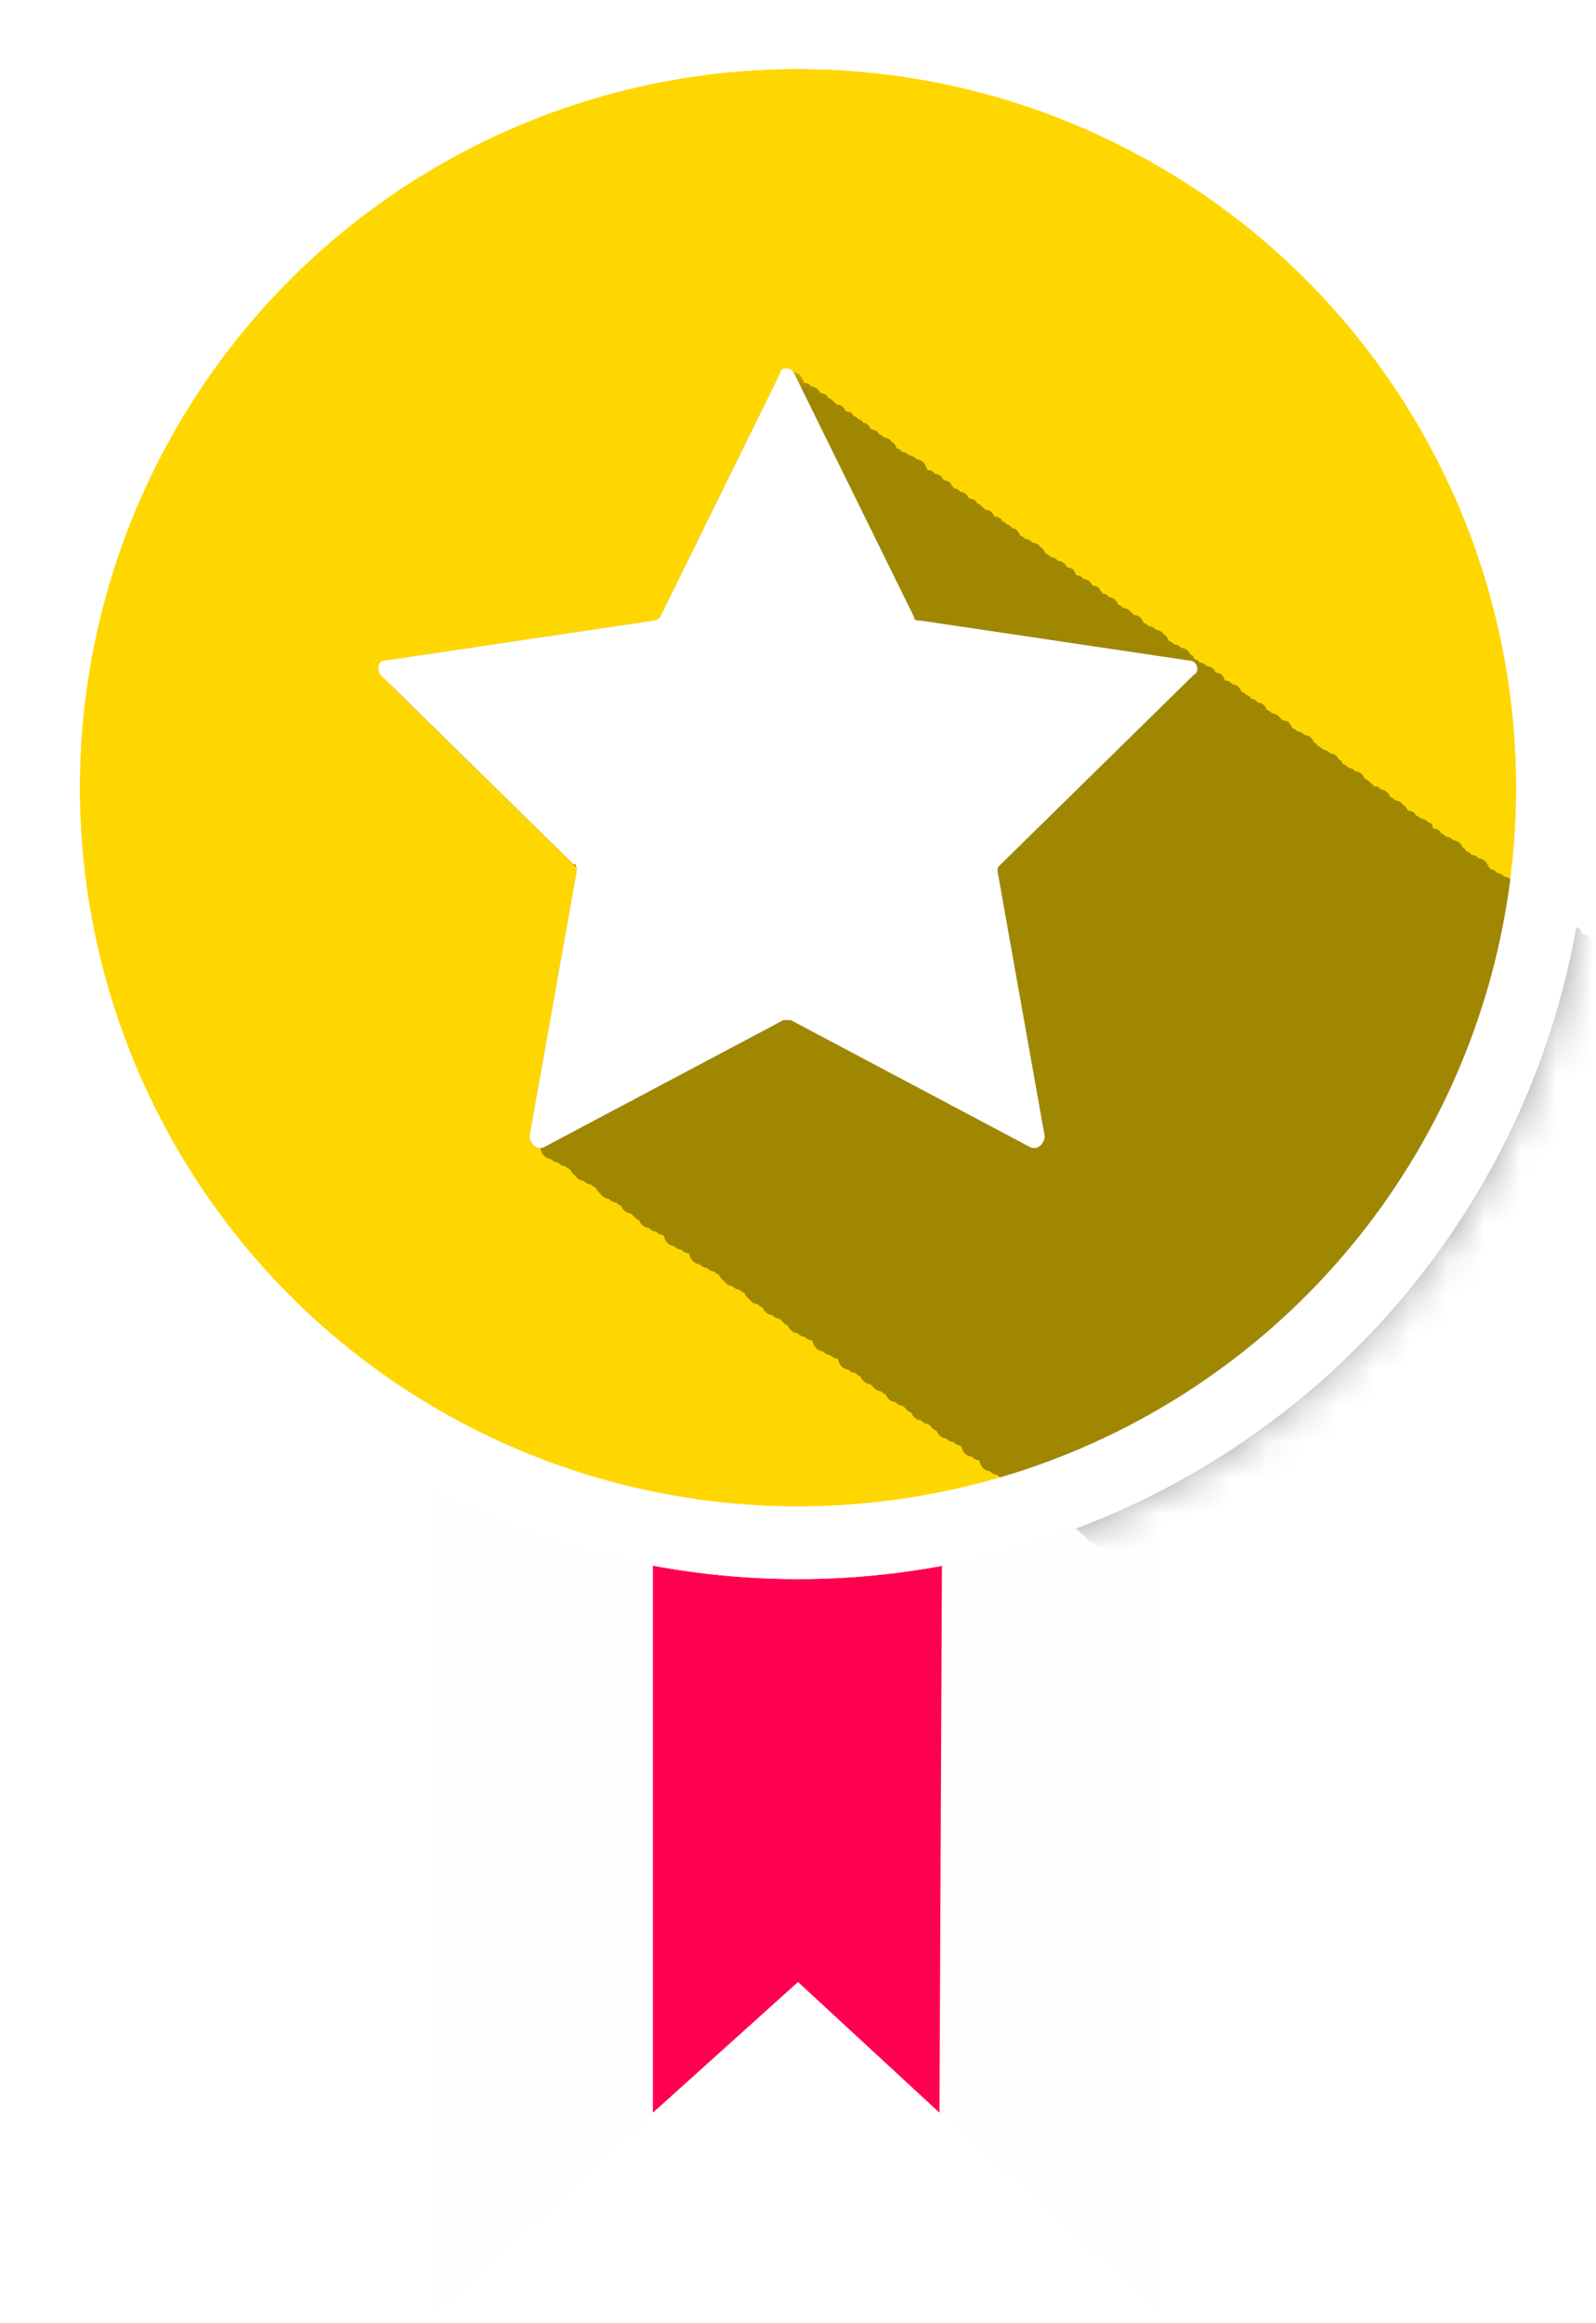 <?xml version="1.0" encoding="utf-8"?>
<!-- Generator: Adobe Illustrator 19.0.0, SVG Export Plug-In . SVG Version: 6.00 Build 0)  -->
<svg version="1.1" id="Layer_1" xmlns="http://www.w3.org/2000/svg" xmlns:xlink="http://www.w3.org/1999/xlink" x="0px" y="0px"
	 viewBox="-227 219 44 64" style="enable-background:new -227 219 44 64;" xml:space="preserve">
<style type="text/css">
	.st0{fill:#9AAF4F;stroke:#FFFFFF;stroke-width:2;stroke-miterlimit:10;}
	.st1{fill:#FFFEFD;}
	.st2{fill:#FF0051;}
	.st3{fill:#FFD700;stroke:#FFFFFF;stroke-width:2;stroke-miterlimit:10;}
	.st4{fill:#FFFFFF;}
	.st5{filter:url(#Adobe_OpacityMaskFilter);}
	.st6{opacity:0.38;mask:url(#SVGID_2_);}
	.st7{fill:#050505;}
	.st8{fill:none;stroke:#FFFFFF;stroke-width:2;stroke-miterlimit:10;}
</style>
<g>
	<g id="Shape_1_">
		<g>
			<circle class="st0" cx="-205" cy="240.7" r="20.8"/>
		</g>
	</g>
</g>
<g id="Shape_34_">
	<g>
		<polygon class="st1" points="-215,255.3 -215,282.7 -205,273.6 -195,282.7 -195,255.3 		"/>
	</g>
</g>
<g id="Shape_35_">
	<g>
		<polygon class="st2" points="-205,273.6 -201.1,277.2 -201,255.1 -209,255.1 -209,277.2 		"/>
	</g>
</g>
<g id="Shape_36_">
	<g>
		<circle class="st3" cx="-205" cy="240.7" r="20.8"/>
	</g>
</g>
<path class="st4" d="M-205.1,229.3l3.3,6.7c0,0.1,0.1,0.1,0.2,0.1l7.4,1.1c0.2,0,0.3,0.3,0.1,0.4l-5.3,5.2c-0.1,0.1-0.1,0.1-0.1,0.2
	l1.3,7.3c0,0.2-0.2,0.4-0.4,0.3l-6.6-3.5c-0.1,0-0.2,0-0.2,0l-6.6,3.5c-0.2,0.1-0.4-0.1-0.4-0.3l1.3-7.3c0-0.1,0-0.2-0.1-0.2
	l-5.3-5.2c-0.1-0.1-0.1-0.4,0.1-0.4l7.4-1.1c0.1,0,0.2-0.1,0.2-0.1l3.3-6.7C-205.5,229.1-205.2,229.1-205.1,229.3z"/>
<defs>
	<filter id="Adobe_OpacityMaskFilter" filterUnits="userSpaceOnUse" x="-216.6" y="229.2" width="53.1" height="43.1">
		<feColorMatrix  type="matrix" values="1 0 0 0 0  0 1 0 0 0  0 0 1 0 0  0 0 0 1 0"/>
	</filter>
</defs>
<mask maskUnits="userSpaceOnUse" x="-216.6" y="229.2" width="53.1" height="43.1" id="SVGID_2_">
	<g class="st5">
		<g id="Shape_3_">
			<g>
				<circle class="st0" cx="-205" cy="240.7" r="20.8"/>
			</g>
		</g>
	</g>
</mask>
<g class="st6">
	<path class="st7" d="M-205.1,229.3l3.3,6.7c0,0.1,0.1,0.1,0.2,0.1l7.4,1.1c0.2,0,0.3,0.3,0.1,0.4l-5.3,5.2
		c-0.1,0.1-0.1,0.1-0.1,0.2l1.3,7.3c0,0.2-0.2,0.4-0.4,0.3l-6.6-3.5c-0.1,0-0.2,0-0.2,0l-6.6,3.5c-0.2,0.1-0.4-0.1-0.4-0.3l1.3-7.3
		c0-0.1,0-0.2-0.1-0.2l-5.3-5.2c-0.1-0.1-0.1-0.4,0.1-0.4l7.4-1.1c0.1,0,0.2-0.1,0.2-0.1l3.3-6.7
		C-205.5,229.1-205.2,229.1-205.1,229.3z"/>
	<path class="st7" d="M-204.9,229.4l3.3,6.7c0,0.1,0.1,0.1,0.2,0.1l7.4,1.1c0.2,0,0.3,0.3,0.1,0.4l-5.3,5.2
		c-0.1,0.1-0.1,0.1-0.1,0.2l1.3,7.3c0,0.2-0.2,0.4-0.4,0.3l-6.6-3.5c-0.1,0-0.2,0-0.2,0l-6.6,3.5c-0.2,0.1-0.4-0.1-0.4-0.3l1.3-7.3
		c0-0.1,0-0.2-0.1-0.2l-5.3-5.2c-0.1-0.1-0.1-0.4,0.1-0.4l7.4-1.1c0.1,0,0.2-0.1,0.2-0.1l3.3-6.7
		C-205.3,229.2-205,229.2-204.9,229.4z"/>
	<path class="st7" d="M-204.8,229.6l3.3,6.7c0,0.1,0.1,0.1,0.2,0.1l7.4,1.1c0.2,0,0.3,0.3,0.1,0.4l-5.3,5.2
		c-0.1,0.1-0.1,0.1-0.1,0.2l1.3,7.3c0,0.2-0.2,0.4-0.4,0.3l-6.6-3.5c-0.1,0-0.2,0-0.2,0l-6.6,3.5c-0.2,0.1-0.4-0.1-0.4-0.3l1.3-7.3
		c0-0.1,0-0.2-0.1-0.2l-5.3-5.2c-0.1-0.1-0.1-0.4,0.1-0.4l7.4-1.1c0.1,0,0.2-0.1,0.2-0.1l3.3-6.7
		C-205.1,229.4-204.9,229.4-204.8,229.6z"/>
	<path class="st7" d="M-204.6,229.7l3.3,6.7c0,0.1,0.1,0.1,0.2,0.1l7.4,1.1c0.2,0,0.3,0.3,0.1,0.4l-5.3,5.2
		c-0.1,0.1-0.1,0.1-0.1,0.2l1.3,7.3c0,0.2-0.2,0.4-0.4,0.3l-6.6-3.5c-0.1,0-0.2,0-0.2,0l-6.6,3.5c-0.2,0.1-0.4-0.1-0.4-0.3l1.3-7.3
		c0-0.1,0-0.2-0.1-0.2l-5.3-5.2c-0.1-0.1-0.1-0.4,0.1-0.4l7.4-1.1c0.1,0,0.2-0.1,0.2-0.1l3.3-6.7
		C-204.9,229.5-204.7,229.5-204.6,229.7z"/>
	<path class="st7" d="M-204.4,229.8l3.3,6.7c0,0.1,0.1,0.1,0.2,0.1l7.4,1.1c0.2,0,0.3,0.3,0.1,0.4l-5.3,5.2
		c-0.1,0.1-0.1,0.1-0.1,0.2l1.3,7.3c0,0.2-0.2,0.4-0.4,0.3l-6.6-3.5c-0.1,0-0.2,0-0.2,0l-6.6,3.5c-0.2,0.1-0.4-0.1-0.4-0.3l1.3-7.3
		c0-0.1,0-0.2-0.1-0.2l-5.3-5.2c-0.1-0.1-0.1-0.4,0.1-0.4l7.4-1.1c0.1,0,0.2-0.1,0.2-0.1l3.3-6.7
		C-204.8,229.6-204.5,229.6-204.4,229.8z"/>
	<path class="st7" d="M-204.2,229.9l3.3,6.7c0,0.1,0.1,0.1,0.2,0.1l7.4,1.1c0.2,0,0.3,0.3,0.1,0.4l-5.3,5.2
		c-0.1,0.1-0.1,0.1-0.1,0.2l1.3,7.3c0,0.2-0.2,0.4-0.4,0.3l-6.6-3.5c-0.1,0-0.2,0-0.2,0l-6.6,3.5c-0.2,0.1-0.4-0.1-0.4-0.3l1.3-7.3
		c0-0.1,0-0.2-0.1-0.2l-5.3-5.2c-0.1-0.1-0.1-0.4,0.1-0.4l7.4-1.1c0.1,0,0.2-0.1,0.2-0.1l3.3-6.7
		C-204.6,229.8-204.3,229.8-204.2,229.9z"/>
	<path class="st7" d="M-204,230.1l3.3,6.7c0,0.1,0.1,0.1,0.2,0.1l7.4,1.1c0.2,0,0.3,0.3,0.1,0.4l-5.3,5.2c-0.1,0.1-0.1,0.1-0.1,0.2
		l1.3,7.3c0,0.2-0.2,0.4-0.4,0.3l-6.6-3.5c-0.1,0-0.2,0-0.2,0l-6.6,3.5c-0.2,0.1-0.4-0.1-0.4-0.3l1.3-7.3c0-0.1,0-0.2-0.1-0.2
		l-5.3-5.2c-0.1-0.1-0.1-0.4,0.1-0.4l7.4-1.1c0.1,0,0.2-0.1,0.2-0.1l3.3-6.7C-204.4,229.9-204.1,229.9-204,230.1z"/>
	<path class="st7" d="M-203.9,230.2l3.3,6.7c0,0.1,0.1,0.1,0.2,0.1l7.4,1.1c0.2,0,0.3,0.3,0.1,0.4l-5.3,5.2
		c-0.1,0.1-0.1,0.1-0.1,0.2l1.3,7.3c0,0.2-0.2,0.4-0.4,0.3l-6.6-3.5c-0.1,0-0.2,0-0.2,0l-6.6,3.5c-0.2,0.1-0.4-0.1-0.4-0.3l1.3-7.3
		c0-0.1,0-0.2-0.1-0.2l-5.3-5.2c-0.1-0.1-0.1-0.4,0.1-0.4l7.4-1.1c0.1,0,0.2-0.1,0.2-0.1l3.3-6.7C-204.2,230-204,230-203.9,230.2z"
		/>
	<path class="st7" d="M-203.7,230.3l3.3,6.7c0,0.1,0.1,0.1,0.2,0.1l7.4,1.1c0.2,0,0.3,0.3,0.1,0.4l-5.3,5.2
		c-0.1,0.1-0.1,0.1-0.1,0.2l1.3,7.3c0,0.2-0.2,0.4-0.4,0.3l-6.6-3.5c-0.1,0-0.2,0-0.2,0l-6.6,3.5c-0.2,0.1-0.4-0.1-0.4-0.3l1.3-7.3
		c0-0.1,0-0.2-0.1-0.2l-5.3-5.2c-0.1-0.1-0.1-0.4,0.1-0.4l7.4-1.1c0.1,0,0.2-0.1,0.2-0.1l3.3-6.7
		C-204,230.1-203.8,230.1-203.7,230.3z"/>
	<path class="st7" d="M-203.5,230.4l3.3,6.7c0,0.1,0.1,0.1,0.2,0.1l7.4,1.1c0.2,0,0.3,0.3,0.1,0.4l-5.3,5.2
		c-0.1,0.1-0.1,0.1-0.1,0.2l1.3,7.3c0,0.2-0.2,0.4-0.4,0.3l-6.6-3.5c-0.1,0-0.2,0-0.2,0l-6.6,3.5c-0.2,0.1-0.4-0.1-0.4-0.3l1.3-7.3
		c0-0.1,0-0.2-0.1-0.2l-5.3-5.2c-0.1-0.1-0.1-0.4,0.1-0.4l7.4-1.1c0.1,0,0.2-0.1,0.2-0.1l3.3-6.7
		C-203.9,230.3-203.6,230.3-203.5,230.4z"/>
	<path class="st7" d="M-203.3,230.6l3.3,6.7c0,0.1,0.1,0.1,0.2,0.1l7.4,1.1c0.2,0,0.3,0.3,0.1,0.4l-5.3,5.2
		c-0.1,0.1-0.1,0.1-0.1,0.2l1.3,7.3c0,0.2-0.2,0.4-0.4,0.3l-6.6-3.5c-0.1,0-0.2,0-0.2,0l-6.6,3.5c-0.2,0.1-0.4-0.1-0.4-0.3l1.3-7.3
		c0-0.1,0-0.2-0.1-0.2l-5.3-5.2c-0.1-0.1-0.1-0.4,0.1-0.4l7.4-1.1c0.1,0,0.2-0.1,0.2-0.1l3.3-6.7
		C-203.7,230.4-203.4,230.4-203.3,230.6z"/>
	<path class="st7" d="M-203.2,230.7l3.3,6.7c0,0.1,0.1,0.1,0.2,0.1l7.4,1.1c0.2,0,0.3,0.3,0.1,0.4l-5.3,5.2
		c-0.1,0.1-0.1,0.1-0.1,0.2l1.3,7.3c0,0.2-0.2,0.4-0.4,0.3l-6.6-3.5c-0.1,0-0.2,0-0.2,0l-6.6,3.5c-0.2,0.1-0.4-0.1-0.4-0.3l1.3-7.3
		c0-0.1,0-0.2-0.1-0.2l-5.3-5.2c-0.1-0.1-0.1-0.4,0.1-0.4l7.4-1.1c0.1,0,0.2-0.1,0.2-0.1l3.3-6.7
		C-203.5,230.5-203.2,230.5-203.2,230.7z"/>
	<path class="st7" d="M-203,230.8l3.3,6.7c0,0.1,0.1,0.1,0.2,0.1l7.4,1.1c0.2,0,0.3,0.3,0.1,0.4l-5.3,5.2c-0.1,0.1-0.1,0.1-0.1,0.2
		l1.3,7.3c0,0.2-0.2,0.4-0.4,0.3l-6.6-3.5c-0.1,0-0.2,0-0.2,0l-6.6,3.5c-0.2,0.1-0.4-0.1-0.4-0.3l1.3-7.3c0-0.1,0-0.2-0.1-0.2
		l-5.3-5.2c-0.1-0.1-0.1-0.4,0.1-0.4l7.4-1.1c0.1,0,0.2-0.1,0.2-0.1l3.3-6.7C-203.3,230.6-203.1,230.6-203,230.8z"/>
	<path class="st7" d="M-202.8,230.9l3.3,6.7c0,0.1,0.1,0.1,0.2,0.1l7.4,1.1c0.2,0,0.3,0.3,0.1,0.4l-5.3,5.2
		c-0.1,0.1-0.1,0.1-0.1,0.2l1.3,7.3c0,0.2-0.2,0.4-0.4,0.3l-6.6-3.5c-0.1,0-0.2,0-0.2,0l-6.6,3.5c-0.2,0.1-0.4-0.1-0.4-0.3l1.3-7.3
		c0-0.1,0-0.2-0.1-0.2l-5.3-5.2c-0.1-0.1-0.1-0.4,0.1-0.4l7.4-1.1c0.1,0,0.2-0.1,0.2-0.1l3.3-6.7
		C-203.2,230.8-202.9,230.8-202.8,230.9z"/>
	<path class="st7" d="M-202.6,231.1l3.3,6.7c0,0.1,0.1,0.1,0.2,0.1l7.4,1.1c0.2,0,0.3,0.3,0.1,0.4l-5.3,5.2
		c-0.1,0.1-0.1,0.1-0.1,0.2l1.3,7.3c0,0.2-0.2,0.4-0.4,0.3l-6.6-3.5c-0.1,0-0.2,0-0.2,0l-6.6,3.5c-0.2,0.1-0.4-0.1-0.4-0.3l1.3-7.3
		c0-0.1,0-0.2-0.1-0.2l-5.3-5.2c-0.1-0.1-0.1-0.4,0.1-0.4l7.4-1.1c0.1,0,0.2-0.1,0.2-0.1l3.3-6.7
		C-203,230.9-202.7,230.9-202.6,231.1z"/>
	<path class="st7" d="M-202.4,231.2l3.3,6.7c0,0.1,0.1,0.1,0.2,0.1l7.4,1.1c0.2,0,0.3,0.3,0.1,0.4l-5.3,5.2
		c-0.1,0.1-0.1,0.1-0.1,0.2l1.3,7.3c0,0.2-0.2,0.4-0.4,0.3l-6.6-3.5c-0.1,0-0.2,0-0.2,0l-6.6,3.5c-0.2,0.1-0.4-0.1-0.4-0.3l1.3-7.3
		c0-0.1,0-0.2-0.1-0.2l-5.3-5.2c-0.1-0.1-0.1-0.4,0.1-0.4l7.4-1.1c0.1,0,0.2-0.1,0.2-0.1l3.3-6.7C-202.8,231-202.5,231-202.4,231.2z
		"/>
	<path class="st7" d="M-202.3,231.3l3.3,6.7c0,0.1,0.1,0.1,0.2,0.1l7.4,1.1c0.2,0,0.3,0.3,0.1,0.4l-5.3,5.2
		c-0.1,0.1-0.1,0.1-0.1,0.2l1.3,7.3c0,0.2-0.2,0.4-0.4,0.3l-6.6-3.5c-0.1,0-0.2,0-0.2,0l-6.6,3.5c-0.2,0.1-0.4-0.1-0.4-0.3l1.3-7.3
		c0-0.1,0-0.2-0.1-0.2l-5.3-5.2c-0.1-0.1-0.1-0.4,0.1-0.4l7.4-1.1c0.1,0,0.2-0.1,0.2-0.1l3.3-6.7
		C-202.6,231.1-202.4,231.1-202.3,231.3z"/>
	<path class="st7" d="M-202.1,231.5l3.3,6.7c0,0.1,0.1,0.1,0.2,0.1l7.4,1.1c0.2,0,0.3,0.3,0.1,0.4l-5.3,5.2
		c-0.1,0.1-0.1,0.1-0.1,0.2l1.3,7.3c0,0.2-0.2,0.4-0.4,0.3l-6.6-3.5c-0.1,0-0.2,0-0.2,0l-6.6,3.5c-0.2,0.1-0.4-0.1-0.4-0.3l1.3-7.3
		c0-0.1,0-0.2-0.1-0.2l-5.3-5.2c-0.1-0.1-0.1-0.4,0.1-0.4l7.4-1.1c0.1,0,0.2-0.1,0.2-0.1l3.3-6.7
		C-202.4,231.3-202.2,231.3-202.1,231.5z"/>
	<path class="st7" d="M-201.9,231.6l3.3,6.7c0,0.1,0.1,0.1,0.2,0.1l7.4,1.1c0.2,0,0.3,0.3,0.1,0.4l-5.3,5.2
		c-0.1,0.1-0.1,0.1-0.1,0.2l1.3,7.3c0,0.2-0.2,0.4-0.4,0.3l-6.6-3.5c-0.1,0-0.2,0-0.2,0l-6.6,3.5c-0.2,0.1-0.4-0.1-0.4-0.3l1.3-7.3
		c0-0.1,0-0.2-0.1-0.2l-5.3-5.2c-0.1-0.1-0.1-0.4,0.1-0.4l7.4-1.1c0.1,0,0.2-0.1,0.2-0.1l3.3-6.7
		C-202.3,231.4-202,231.4-201.9,231.6z"/>
	<path class="st7" d="M-201.7,231.7l3.3,6.7c0,0.1,0.1,0.1,0.2,0.1l7.4,1.1c0.2,0,0.3,0.3,0.1,0.4l-5.3,5.2
		c-0.1,0.1-0.1,0.1-0.1,0.2l1.3,7.3c0,0.2-0.2,0.4-0.4,0.3l-6.6-3.5c-0.1,0-0.2,0-0.2,0l-6.6,3.5c-0.2,0.1-0.4-0.1-0.4-0.3l1.3-7.3
		c0-0.1,0-0.2-0.1-0.2l-5.3-5.2c-0.1-0.1-0.1-0.4,0.1-0.4l7.4-1.1c0.1,0,0.2-0.1,0.2-0.1l3.3-6.7
		C-202.1,231.5-201.8,231.5-201.7,231.7z"/>
	<path class="st7" d="M-201.5,231.8l3.3,6.7c0,0.1,0.1,0.1,0.2,0.1l7.4,1.1c0.2,0,0.3,0.3,0.1,0.4l-5.3,5.2
		c-0.1,0.1-0.1,0.1-0.1,0.2l1.3,7.3c0,0.2-0.2,0.4-0.4,0.3l-6.6-3.5c-0.1,0-0.2,0-0.2,0l-6.6,3.5c-0.2,0.1-0.4-0.1-0.4-0.3l1.3-7.3
		c0-0.1,0-0.2-0.1-0.2l-5.3-5.2c-0.1-0.1-0.1-0.4,0.1-0.4l7.4-1.1c0.1,0,0.2-0.1,0.2-0.1l3.3-6.7
		C-201.9,231.6-201.6,231.6-201.5,231.8z"/>
	<path class="st7" d="M-201.4,232l3.3,6.7c0,0.1,0.1,0.1,0.2,0.1l7.4,1.1c0.2,0,0.3,0.3,0.1,0.4l-5.3,5.2c-0.1,0.1-0.1,0.1-0.1,0.2
		l1.3,7.3c0,0.2-0.2,0.4-0.4,0.3l-6.6-3.5c-0.1,0-0.2,0-0.2,0l-6.6,3.5c-0.2,0.1-0.4-0.1-0.4-0.3l1.3-7.3c0-0.1,0-0.2-0.1-0.2
		l-5.3-5.2c-0.1-0.1-0.1-0.4,0.1-0.4l7.4-1.1c0.1,0,0.2-0.1,0.2-0.1l3.3-6.7C-201.7,231.8-201.5,231.8-201.4,232z"/>
	<path class="st7" d="M-201.2,232.1l3.3,6.7c0,0.1,0.1,0.1,0.2,0.1l7.4,1.1c0.2,0,0.3,0.3,0.1,0.4l-5.3,5.2
		c-0.1,0.1-0.1,0.1-0.1,0.2l1.3,7.3c0,0.2-0.2,0.4-0.4,0.3l-6.6-3.5c-0.1,0-0.2,0-0.2,0l-6.6,3.5c-0.2,0.1-0.4-0.1-0.4-0.3l1.3-7.3
		c0-0.1,0-0.2-0.1-0.2l-5.3-5.2c-0.1-0.1-0.1-0.4,0.1-0.4l7.4-1.1c0.1,0,0.2-0.1,0.2-0.1l3.3-6.7
		C-201.5,231.9-201.3,231.9-201.2,232.1z"/>
	<path class="st7" d="M-201,232.2l3.3,6.7c0,0.1,0.1,0.1,0.2,0.1l7.4,1.1c0.2,0,0.3,0.3,0.1,0.4l-5.3,5.2c-0.1,0.1-0.1,0.1-0.1,0.2
		l1.3,7.3c0,0.2-0.2,0.4-0.4,0.3l-6.6-3.5c-0.1,0-0.2,0-0.2,0l-6.6,3.5c-0.2,0.1-0.4-0.1-0.4-0.3l1.3-7.3c0-0.1,0-0.2-0.1-0.2
		l-5.3-5.2c-0.1-0.1-0.1-0.4,0.1-0.4l7.4-1.1c0.1,0,0.2-0.1,0.2-0.1l3.3-6.7C-201.4,232-201.1,232-201,232.2z"/>
	<path class="st7" d="M-200.8,232.3l3.3,6.7c0,0.1,0.1,0.1,0.2,0.1l7.4,1.1c0.2,0,0.3,0.3,0.1,0.4l-5.3,5.2
		c-0.1,0.1-0.1,0.1-0.1,0.2l1.3,7.3c0,0.2-0.2,0.4-0.4,0.3l-6.6-3.5c-0.1,0-0.2,0-0.2,0l-6.6,3.5c-0.2,0.1-0.4-0.1-0.4-0.3l1.3-7.3
		c0-0.1,0-0.2-0.1-0.2l-5.3-5.2c-0.1-0.1-0.1-0.4,0.1-0.4l7.4-1.1c0.1,0,0.2-0.1,0.2-0.1l3.3-6.7
		C-201.2,232.2-200.9,232.2-200.8,232.3z"/>
	<path class="st7" d="M-200.7,232.5l3.3,6.7c0,0.1,0.1,0.1,0.2,0.1l7.4,1.1c0.2,0,0.3,0.3,0.1,0.4l-5.3,5.2
		c-0.1,0.1-0.1,0.1-0.1,0.2l1.3,7.3c0,0.2-0.2,0.4-0.4,0.3l-6.6-3.5c-0.1,0-0.2,0-0.2,0l-6.6,3.5c-0.2,0.1-0.4-0.1-0.4-0.3l1.3-7.3
		c0-0.1,0-0.2-0.1-0.2l-5.3-5.2c-0.1-0.1-0.1-0.4,0.1-0.4l7.4-1.1c0.1,0,0.2-0.1,0.2-0.1l3.3-6.7
		C-201,232.3-200.7,232.3-200.7,232.5z"/>
	<path class="st7" d="M-200.5,232.6l3.3,6.7c0,0.1,0.1,0.1,0.2,0.1l7.4,1.1c0.2,0,0.3,0.3,0.1,0.4l-5.3,5.2
		c-0.1,0.1-0.1,0.1-0.1,0.2l1.3,7.3c0,0.2-0.2,0.4-0.4,0.3l-6.6-3.5c-0.1,0-0.2,0-0.2,0l-6.6,3.5c-0.2,0.1-0.4-0.1-0.4-0.3l1.3-7.3
		c0-0.1,0-0.2-0.1-0.2l-5.3-5.2c-0.1-0.1-0.1-0.4,0.1-0.4l7.4-1.1c0.1,0,0.2-0.1,0.2-0.1l3.3-6.7
		C-200.8,232.4-200.6,232.4-200.5,232.6z"/>
	<path class="st7" d="M-200.3,232.7l3.3,6.7c0,0.1,0.1,0.1,0.2,0.1l7.4,1.1c0.2,0,0.3,0.3,0.1,0.4l-5.3,5.2
		c-0.1,0.1-0.1,0.1-0.1,0.2l1.3,7.3c0,0.2-0.2,0.4-0.4,0.3l-6.6-3.5c-0.1,0-0.2,0-0.2,0l-6.6,3.5c-0.2,0.1-0.4-0.1-0.4-0.3l1.3-7.3
		c0-0.1,0-0.2-0.1-0.2l-5.3-5.2c-0.1-0.1-0.1-0.4,0.1-0.4l7.4-1.1c0.1,0,0.2-0.1,0.2-0.1l3.3-6.7
		C-200.7,232.5-200.4,232.5-200.3,232.7z"/>
	<path class="st7" d="M-200.1,232.8l3.3,6.7c0,0.1,0.1,0.1,0.2,0.1l7.4,1.1c0.2,0,0.3,0.3,0.1,0.4l-5.3,5.2
		c-0.1,0.1-0.1,0.1-0.1,0.2l1.3,7.3c0,0.2-0.2,0.4-0.4,0.3l-6.6-3.5c-0.1,0-0.2,0-0.2,0l-6.6,3.5c-0.2,0.1-0.4-0.1-0.4-0.3l1.3-7.3
		c0-0.1,0-0.2-0.1-0.2l-5.3-5.2c-0.1-0.1-0.1-0.4,0.1-0.4l7.4-1.1c0.1,0,0.2-0.1,0.2-0.1l3.3-6.7
		C-200.5,232.7-200.2,232.7-200.1,232.8z"/>
	<path class="st7" d="M-199.9,233l3.3,6.7c0,0.1,0.1,0.1,0.2,0.1l7.4,1.1c0.2,0,0.3,0.3,0.1,0.4l-5.3,5.2c-0.1,0.1-0.1,0.1-0.1,0.2
		l1.3,7.3c0,0.2-0.2,0.4-0.4,0.3l-6.6-3.5c-0.1,0-0.2,0-0.2,0l-6.6,3.5c-0.2,0.1-0.4-0.1-0.4-0.3l1.3-7.3c0-0.1,0-0.2-0.1-0.2
		l-5.3-5.2c-0.1-0.1-0.1-0.4,0.1-0.4l7.4-1.1c0.1,0,0.2-0.1,0.2-0.1l3.3-6.7C-200.3,232.8-200,232.8-199.9,233z"/>
	<path class="st7" d="M-199.8,233.1l3.3,6.7c0,0.1,0.1,0.1,0.2,0.1l7.4,1.1c0.2,0,0.3,0.3,0.1,0.4l-5.3,5.2
		c-0.1,0.1-0.1,0.1-0.1,0.2l1.3,7.3c0,0.2-0.2,0.4-0.4,0.3l-6.6-3.5c-0.1,0-0.2,0-0.2,0l-6.6,3.5c-0.2,0.1-0.4-0.1-0.4-0.3l1.3-7.3
		c0-0.1,0-0.2-0.1-0.2l-5.3-5.2c-0.1-0.1-0.1-0.4,0.1-0.4l7.4-1.1c0.1,0,0.2-0.1,0.2-0.1l3.3-6.7
		C-200.1,232.9-199.9,232.9-199.8,233.1z"/>
	<path class="st7" d="M-199.6,233.2l3.3,6.7c0,0.1,0.1,0.1,0.2,0.1l7.4,1.1c0.2,0,0.3,0.3,0.1,0.4l-5.3,5.2
		c-0.1,0.1-0.1,0.1-0.1,0.2l1.3,7.3c0,0.2-0.2,0.4-0.4,0.3l-6.6-3.5c-0.1,0-0.2,0-0.2,0l-6.6,3.5c-0.2,0.1-0.4-0.1-0.4-0.3l1.3-7.3
		c0-0.1,0-0.2-0.1-0.2l-5.3-5.2c-0.1-0.1-0.1-0.4,0.1-0.4l7.4-1.1c0.1,0,0.2-0.1,0.2-0.1l3.3-6.7C-199.9,233-199.7,233-199.6,233.2z
		"/>
	<path class="st7" d="M-199.4,233.3l3.3,6.7c0,0.1,0.1,0.1,0.2,0.1l7.4,1.1c0.2,0,0.3,0.3,0.1,0.4l-5.3,5.2
		c-0.1,0.1-0.1,0.1-0.1,0.2l1.3,7.3c0,0.2-0.2,0.4-0.4,0.3l-6.6-3.5c-0.1,0-0.2,0-0.2,0l-6.6,3.5c-0.2,0.1-0.4-0.1-0.4-0.3l1.3-7.3
		c0-0.1,0-0.2-0.1-0.2l-5.3-5.2c-0.1-0.1-0.1-0.4,0.1-0.4l7.4-1.1c0.1,0,0.2-0.1,0.2-0.1l3.3-6.7
		C-199.8,233.2-199.5,233.2-199.4,233.3z"/>
	<path class="st7" d="M-199.2,233.5l3.3,6.7c0,0.1,0.1,0.1,0.2,0.1l7.4,1.1c0.2,0,0.3,0.3,0.1,0.4l-5.3,5.2
		c-0.1,0.1-0.1,0.1-0.1,0.2l1.3,7.3c0,0.2-0.2,0.4-0.4,0.3l-6.6-3.5c-0.1,0-0.2,0-0.2,0l-6.6,3.5c-0.2,0.1-0.4-0.1-0.4-0.3l1.3-7.3
		c0-0.1,0-0.2-0.1-0.2l-5.3-5.2c-0.1-0.1-0.1-0.4,0.1-0.4l7.4-1.1c0.1,0,0.2-0.1,0.2-0.1l3.3-6.7
		C-199.6,233.3-199.3,233.3-199.2,233.5z"/>
	<path class="st7" d="M-199.1,233.6l3.3,6.7c0,0.1,0.1,0.1,0.2,0.1l7.4,1.1c0.2,0,0.3,0.3,0.1,0.4l-5.3,5.2
		c-0.1,0.1-0.1,0.1-0.1,0.2l1.3,7.3c0,0.2-0.2,0.4-0.4,0.3l-6.6-3.5c-0.1,0-0.2,0-0.2,0l-6.6,3.5c-0.2,0.1-0.4-0.1-0.4-0.3l1.3-7.3
		c0-0.1,0-0.2-0.1-0.2l-5.3-5.2c-0.1-0.1-0.1-0.4,0.1-0.4l7.4-1.1c0.1,0,0.2-0.1,0.2-0.1l3.3-6.7
		C-199.4,233.4-199.1,233.4-199.1,233.6z"/>
	<path class="st7" d="M-198.9,233.7l3.3,6.7c0,0.1,0.1,0.1,0.2,0.1l7.4,1.1c0.2,0,0.3,0.3,0.1,0.4l-5.3,5.2
		c-0.1,0.1-0.1,0.1-0.1,0.2l1.3,7.3c0,0.2-0.2,0.4-0.4,0.3l-6.6-3.5c-0.1,0-0.2,0-0.2,0l-6.6,3.5c-0.2,0.1-0.4-0.1-0.4-0.3l1.3-7.3
		c0-0.1,0-0.2-0.1-0.2l-5.3-5.2c-0.1-0.1-0.1-0.4,0.1-0.4l7.4-1.1c0.1,0,0.2-0.1,0.2-0.1l3.3-6.7
		C-199.2,233.5-199,233.5-198.9,233.7z"/>
	<path class="st7" d="M-198.7,233.9l3.3,6.7c0,0.1,0.1,0.1,0.2,0.1l7.4,1.1c0.2,0,0.3,0.3,0.1,0.4l-5.3,5.2
		c-0.1,0.1-0.1,0.1-0.1,0.2l1.3,7.3c0,0.2-0.2,0.4-0.4,0.3l-6.6-3.5c-0.1,0-0.2,0-0.2,0l-6.6,3.5c-0.2,0.1-0.4-0.1-0.4-0.3l1.3-7.3
		c0-0.1,0-0.2-0.1-0.2l-5.3-5.2c-0.1-0.1-0.1-0.4,0.1-0.4l7.4-1.1c0.1,0,0.2-0.1,0.2-0.1l3.3-6.7
		C-199.1,233.7-198.8,233.7-198.7,233.9z"/>
	<path class="st7" d="M-198.5,234l3.3,6.7c0,0.1,0.1,0.1,0.2,0.1l7.4,1.1c0.2,0,0.3,0.3,0.1,0.4l-5.3,5.2c-0.1,0.1-0.1,0.1-0.1,0.2
		l1.3,7.3c0,0.2-0.2,0.4-0.4,0.3l-6.6-3.5c-0.1,0-0.2,0-0.2,0l-6.6,3.5c-0.2,0.1-0.4-0.1-0.4-0.3l1.3-7.3c0-0.1,0-0.2-0.1-0.2
		l-5.3-5.2c-0.1-0.1-0.1-0.4,0.1-0.4l7.4-1.1c0.1,0,0.2-0.1,0.2-0.1l3.3-6.7C-198.9,233.8-198.6,233.8-198.5,234z"/>
	<path class="st7" d="M-198.3,234.1l3.3,6.7c0,0.1,0.1,0.1,0.2,0.1l7.4,1.1c0.2,0,0.3,0.3,0.1,0.4l-5.3,5.2
		c-0.1,0.1-0.1,0.1-0.1,0.2l1.3,7.3c0,0.2-0.2,0.4-0.4,0.3l-6.6-3.5c-0.1,0-0.2,0-0.2,0l-6.6,3.5c-0.2,0.1-0.4-0.1-0.4-0.3l1.3-7.3
		c0-0.1,0-0.2-0.1-0.2l-5.3-5.2c-0.1-0.1-0.1-0.4,0.1-0.4l7.4-1.1c0.1,0,0.2-0.1,0.2-0.1l3.3-6.7
		C-198.7,233.9-198.4,233.9-198.3,234.1z"/>
	<path class="st7" d="M-198.2,234.2l3.3,6.7c0,0.1,0.1,0.1,0.2,0.1l7.4,1.1c0.2,0,0.3,0.3,0.1,0.4l-5.3,5.2
		c-0.1,0.1-0.1,0.1-0.1,0.2l1.3,7.3c0,0.2-0.2,0.4-0.4,0.3l-6.6-3.5c-0.1,0-0.2,0-0.2,0l-6.6,3.5c-0.2,0.1-0.4-0.1-0.4-0.3l1.3-7.3
		c0-0.1,0-0.2-0.1-0.2l-5.3-5.2c-0.1-0.1-0.1-0.4,0.1-0.4l7.4-1.1c0.1,0,0.2-0.1,0.2-0.1l3.3-6.7C-198.5,234-198.3,234-198.2,234.2z
		"/>
	<path class="st7" d="M-198,234.4l3.3,6.7c0,0.1,0.1,0.1,0.2,0.1l7.4,1.1c0.2,0,0.3,0.3,0.1,0.4l-5.3,5.2c-0.1,0.1-0.1,0.1-0.1,0.2
		l1.3,7.3c0,0.2-0.2,0.4-0.4,0.3l-6.6-3.5c-0.1,0-0.2,0-0.2,0l-6.6,3.5c-0.2,0.1-0.4-0.1-0.4-0.3l1.3-7.3c0-0.1,0-0.2-0.1-0.2
		l-5.3-5.2c-0.1-0.1-0.1-0.4,0.1-0.4l7.4-1.1c0.1,0,0.2-0.1,0.2-0.1l3.3-6.7C-198.3,234.2-198.1,234.2-198,234.4z"/>
	<path class="st7" d="M-197.8,234.5l3.3,6.7c0,0.1,0.1,0.1,0.2,0.1l7.4,1.1c0.2,0,0.3,0.3,0.1,0.4l-5.3,5.2
		c-0.1,0.1-0.1,0.1-0.1,0.2l1.3,7.3c0,0.2-0.2,0.4-0.4,0.3l-6.6-3.5c-0.1,0-0.2,0-0.2,0l-6.6,3.5c-0.2,0.1-0.4-0.1-0.4-0.3l1.3-7.3
		c0-0.1,0-0.2-0.1-0.2l-5.3-5.2c-0.1-0.1-0.1-0.4,0.1-0.4l7.4-1.1c0.1,0,0.2-0.1,0.2-0.1l3.3-6.7
		C-198.2,234.3-197.9,234.3-197.8,234.5z"/>
	<path class="st7" d="M-197.6,234.6l3.3,6.7c0,0.1,0.1,0.1,0.2,0.1l7.4,1.1c0.2,0,0.3,0.3,0.1,0.4l-5.3,5.2
		c-0.1,0.1-0.1,0.1-0.1,0.2l1.3,7.3c0,0.2-0.2,0.4-0.4,0.3l-6.6-3.5c-0.1,0-0.2,0-0.2,0l-6.6,3.5c-0.2,0.1-0.4-0.1-0.4-0.3l1.3-7.3
		c0-0.1,0-0.2-0.1-0.2l-5.3-5.2c-0.1-0.1-0.1-0.4,0.1-0.4l7.4-1.1c0.1,0,0.2-0.1,0.2-0.1l3.3-6.7
		C-198,234.4-197.7,234.4-197.6,234.6z"/>
	<path class="st7" d="M-197.4,234.7l3.3,6.7c0,0.1,0.1,0.1,0.2,0.1l7.4,1.1c0.2,0,0.3,0.3,0.1,0.4l-5.3,5.2
		c-0.1,0.1-0.1,0.1-0.1,0.2l1.3,7.3c0,0.2-0.2,0.4-0.4,0.3l-6.6-3.5c-0.1,0-0.2,0-0.2,0l-6.6,3.5c-0.2,0.1-0.4-0.1-0.4-0.3l1.3-7.3
		c0-0.1,0-0.2-0.1-0.2l-5.3-5.2c-0.1-0.1-0.1-0.4,0.1-0.4l7.4-1.1c0.1,0,0.2-0.1,0.2-0.1l3.3-6.7
		C-197.8,234.6-197.5,234.6-197.4,234.7z"/>
	<path class="st7" d="M-197.3,234.9l3.3,6.7c0,0.1,0.1,0.1,0.2,0.1l7.4,1.1c0.2,0,0.3,0.3,0.1,0.4l-5.3,5.2
		c-0.1,0.1-0.1,0.1-0.1,0.2l1.3,7.3c0,0.2-0.2,0.4-0.4,0.3l-6.6-3.5c-0.1,0-0.2,0-0.2,0l-6.6,3.5c-0.2,0.1-0.4-0.1-0.4-0.3l1.3-7.3
		c0-0.1,0-0.2-0.1-0.2l-5.3-5.2c-0.1-0.1-0.1-0.4,0.1-0.4l7.4-1.1c0.1,0,0.2-0.1,0.2-0.1l3.3-6.7
		C-197.6,234.7-197.4,234.7-197.3,234.9z"/>
	<path class="st7" d="M-197.1,235l3.3,6.7c0,0.1,0.1,0.1,0.2,0.1l7.4,1.1c0.2,0,0.3,0.3,0.1,0.4l-5.3,5.2c-0.1,0.1-0.1,0.1-0.1,0.2
		l1.3,7.3c0,0.2-0.2,0.4-0.4,0.3l-6.6-3.5c-0.1,0-0.2,0-0.2,0l-6.6,3.5c-0.2,0.1-0.4-0.1-0.4-0.3l1.3-7.3c0-0.1,0-0.2-0.1-0.2
		l-5.3-5.2c-0.1-0.1-0.1-0.4,0.1-0.4l7.4-1.1c0.1,0,0.2-0.1,0.2-0.1l3.3-6.7C-197.4,234.8-197.2,234.8-197.1,235z"/>
	<path class="st7" d="M-196.9,235.1l3.3,6.7c0,0.1,0.1,0.1,0.2,0.1l7.4,1.1c0.2,0,0.3,0.3,0.1,0.4l-5.3,5.2
		c-0.1,0.1-0.1,0.1-0.1,0.2l1.3,7.3c0,0.2-0.2,0.4-0.4,0.3l-6.6-3.5c-0.1,0-0.2,0-0.2,0l-6.6,3.5c-0.2,0.1-0.4-0.1-0.4-0.3l1.3-7.3
		c0-0.1,0-0.2-0.1-0.2l-5.3-5.2c-0.1-0.1-0.1-0.4,0.1-0.4l7.4-1.1c0.1,0,0.2-0.1,0.2-0.1l3.3-6.7
		C-197.3,234.9-197,234.9-196.9,235.1z"/>
	<path class="st7" d="M-196.7,235.2l3.3,6.7c0,0.1,0.1,0.1,0.2,0.1l7.4,1.1c0.2,0,0.3,0.3,0.1,0.4l-5.3,5.2
		c-0.1,0.1-0.1,0.1-0.1,0.2l1.3,7.3c0,0.2-0.2,0.4-0.4,0.3l-6.6-3.5c-0.1,0-0.2,0-0.2,0l-6.6,3.5c-0.2,0.1-0.4-0.1-0.4-0.3l1.3-7.3
		c0-0.1,0-0.2-0.1-0.2l-5.3-5.2c-0.1-0.1-0.1-0.4,0.1-0.4l7.4-1.1c0.1,0,0.2-0.1,0.2-0.1l3.3-6.7
		C-197.1,235.1-196.8,235.1-196.7,235.2z"/>
	<path class="st7" d="M-196.6,235.4l3.3,6.7c0,0.1,0.1,0.1,0.2,0.1l7.4,1.1c0.2,0,0.3,0.3,0.1,0.4l-5.3,5.2
		c-0.1,0.1-0.1,0.1-0.1,0.2l1.3,7.3c0,0.2-0.2,0.4-0.4,0.3l-6.6-3.5c-0.1,0-0.2,0-0.2,0l-6.6,3.5c-0.2,0.1-0.4-0.1-0.4-0.3l1.3-7.3
		c0-0.1,0-0.2-0.1-0.2l-5.3-5.2c-0.1-0.1-0.1-0.4,0.1-0.4l7.4-1.1c0.1,0,0.2-0.1,0.2-0.1l3.3-6.7
		C-196.9,235.2-196.6,235.2-196.6,235.4z"/>
	<path class="st7" d="M-196.4,235.5l3.3,6.7c0,0.1,0.1,0.1,0.2,0.1l7.4,1.1c0.2,0,0.3,0.3,0.1,0.4l-5.3,5.2
		c-0.1,0.1-0.1,0.1-0.1,0.2l1.3,7.3c0,0.2-0.2,0.4-0.4,0.3l-6.6-3.5c-0.1,0-0.2,0-0.2,0l-6.6,3.5c-0.2,0.1-0.4-0.1-0.4-0.3l1.3-7.3
		c0-0.1,0-0.2-0.1-0.2l-5.3-5.2c-0.1-0.1-0.1-0.4,0.1-0.4l7.4-1.1c0.1,0,0.2-0.1,0.2-0.1l3.3-6.7
		C-196.7,235.3-196.5,235.3-196.4,235.5z"/>
	<path class="st7" d="M-196.2,235.6l3.3,6.7c0,0.1,0.1,0.1,0.2,0.1l7.4,1.1c0.2,0,0.3,0.3,0.1,0.4l-5.3,5.2
		c-0.1,0.1-0.1,0.1-0.1,0.2l1.3,7.3c0,0.2-0.2,0.4-0.4,0.3l-6.6-3.5c-0.1,0-0.2,0-0.2,0l-6.6,3.5c-0.2,0.1-0.4-0.1-0.4-0.3l1.3-7.3
		c0-0.1,0-0.2-0.1-0.2l-5.3-5.2c-0.1-0.1-0.1-0.4,0.1-0.4l7.4-1.1c0.1,0,0.2-0.1,0.2-0.1l3.3-6.7
		C-196.6,235.4-196.3,235.4-196.2,235.6z"/>
	<path class="st7" d="M-196,235.8l3.3,6.7c0,0.1,0.1,0.1,0.2,0.1l7.4,1.1c0.2,0,0.3,0.3,0.1,0.4l-5.3,5.2c-0.1,0.1-0.1,0.1-0.1,0.2
		l1.3,7.3c0,0.2-0.2,0.4-0.4,0.3l-6.6-3.5c-0.1,0-0.2,0-0.2,0l-6.6,3.5c-0.2,0.1-0.4-0.1-0.4-0.3l1.3-7.3c0-0.1,0-0.2-0.1-0.2
		l-5.3-5.2c-0.1-0.1-0.1-0.4,0.1-0.4l7.4-1.1c0.1,0,0.2-0.1,0.2-0.1l3.3-6.7C-196.4,235.6-196.1,235.6-196,235.8z"/>
	<path class="st7" d="M-195.8,235.9l3.3,6.7c0,0.1,0.1,0.1,0.2,0.1l7.4,1.1c0.2,0,0.3,0.3,0.1,0.4l-5.3,5.2
		c-0.1,0.1-0.1,0.1-0.1,0.2l1.3,7.3c0,0.2-0.2,0.4-0.4,0.3l-6.6-3.5c-0.1,0-0.2,0-0.2,0l-6.6,3.5c-0.2,0.1-0.4-0.1-0.4-0.3l1.3-7.3
		c0-0.1,0-0.2-0.1-0.2l-5.3-5.2c-0.1-0.1-0.1-0.4,0.1-0.4l7.4-1.1c0.1,0,0.2-0.1,0.2-0.1l3.3-6.7
		C-196.2,235.7-195.9,235.7-195.8,235.9z"/>
	<path class="st7" d="M-195.7,236l3.3,6.7c0,0.1,0.1,0.1,0.2,0.1l7.4,1.1c0.2,0,0.3,0.3,0.1,0.4l-5.3,5.2c-0.1,0.1-0.1,0.1-0.1,0.2
		l1.3,7.3c0,0.2-0.2,0.4-0.4,0.3l-6.6-3.5c-0.1,0-0.2,0-0.2,0l-6.6,3.5c-0.2,0.1-0.4-0.1-0.4-0.3l1.3-7.3c0-0.1,0-0.2-0.1-0.2
		l-5.3-5.2c-0.1-0.1-0.1-0.4,0.1-0.4l7.4-1.1c0.1,0,0.2-0.1,0.2-0.1l3.3-6.7C-196,235.8-195.8,235.8-195.7,236z"/>
	<path class="st7" d="M-195.5,236.1l3.3,6.7c0,0.1,0.1,0.1,0.2,0.1l7.4,1.1c0.2,0,0.3,0.3,0.1,0.4l-5.3,5.2
		c-0.1,0.1-0.1,0.1-0.1,0.2l1.3,7.3c0,0.2-0.2,0.4-0.4,0.3l-6.6-3.5c-0.1,0-0.2,0-0.2,0l-6.6,3.5c-0.2,0.1-0.4-0.1-0.4-0.3l1.3-7.3
		c0-0.1,0-0.2-0.1-0.2l-5.3-5.2c-0.1-0.1-0.1-0.4,0.1-0.4l7.4-1.1c0.1,0,0.2-0.1,0.2-0.1l3.3-6.7
		C-195.8,235.9-195.6,235.9-195.5,236.1z"/>
	<path class="st7" d="M-195.3,236.3l3.3,6.7c0,0.1,0.1,0.1,0.2,0.1l7.4,1.1c0.2,0,0.3,0.3,0.1,0.4l-5.3,5.2
		c-0.1,0.1-0.1,0.1-0.1,0.2l1.3,7.3c0,0.2-0.2,0.4-0.4,0.3l-6.6-3.5c-0.1,0-0.2,0-0.2,0l-6.6,3.5c-0.2,0.1-0.4-0.1-0.4-0.3l1.3-7.3
		c0-0.1,0-0.2-0.1-0.2l-5.3-5.2c-0.1-0.1-0.1-0.4,0.1-0.4l7.4-1.1c0.1,0,0.2-0.1,0.2-0.1l3.3-6.7
		C-195.7,236.1-195.4,236.1-195.3,236.3z"/>
	<path class="st7" d="M-195.1,236.4l3.3,6.7c0,0.1,0.1,0.1,0.2,0.1l7.4,1.1c0.2,0,0.3,0.3,0.1,0.4l-5.3,5.2
		c-0.1,0.1-0.1,0.1-0.1,0.2l1.3,7.3c0,0.2-0.2,0.4-0.4,0.3l-6.6-3.5c-0.1,0-0.2,0-0.2,0l-6.6,3.5c-0.2,0.1-0.4-0.1-0.4-0.3l1.3-7.3
		c0-0.1,0-0.2-0.1-0.2l-5.3-5.2c-0.1-0.1-0.1-0.4,0.1-0.4l7.4-1.1c0.1,0,0.2-0.1,0.2-0.1l3.3-6.7
		C-195.5,236.2-195.2,236.2-195.1,236.4z"/>
	<path class="st7" d="M-194.9,236.5l3.3,6.7c0,0.1,0.1,0.1,0.2,0.1l7.4,1.1c0.2,0,0.3,0.3,0.1,0.4l-5.3,5.2
		c-0.1,0.1-0.1,0.1-0.1,0.2l1.3,7.3c0,0.2-0.2,0.4-0.4,0.3l-6.6-3.5c-0.1,0-0.2,0-0.2,0l-6.6,3.5c-0.2,0.1-0.4-0.1-0.4-0.3l1.3-7.3
		c0-0.1,0-0.2-0.1-0.2l-5.3-5.2c-0.1-0.1-0.1-0.4,0.1-0.4l7.4-1.1c0.1,0,0.2-0.1,0.2-0.1l3.3-6.7
		C-195.3,236.3-195,236.3-194.9,236.5z"/>
	<path class="st7" d="M-194.8,236.6l3.3,6.7c0,0.1,0.1,0.1,0.2,0.1l7.4,1.1c0.2,0,0.3,0.3,0.1,0.4l-5.3,5.2
		c-0.1,0.1-0.1,0.1-0.1,0.2l1.3,7.3c0,0.2-0.2,0.4-0.4,0.3l-6.6-3.5c-0.1,0-0.2,0-0.2,0l-6.6,3.5c-0.2,0.1-0.4-0.1-0.4-0.3l1.3-7.3
		c0-0.1,0-0.2-0.1-0.2l-5.3-5.2c-0.1-0.1-0.1-0.4,0.1-0.4l7.4-1.1c0.1,0,0.2-0.1,0.2-0.1l3.3-6.7
		C-195.1,236.4-194.9,236.4-194.8,236.6z"/>
	<path class="st7" d="M-194.6,236.8l3.3,6.7c0,0.1,0.1,0.1,0.2,0.1l7.4,1.1c0.2,0,0.3,0.3,0.1,0.4l-5.3,5.2
		c-0.1,0.1-0.1,0.1-0.1,0.2l1.3,7.3c0,0.2-0.2,0.4-0.4,0.3l-6.6-3.5c-0.1,0-0.2,0-0.2,0l-6.6,3.5c-0.2,0.1-0.4-0.1-0.4-0.3l1.3-7.3
		c0-0.1,0-0.2-0.1-0.2l-5.3-5.2c-0.1-0.1-0.1-0.4,0.1-0.4l7.4-1.1c0.1,0,0.2-0.1,0.2-0.1l3.3-6.7
		C-195,236.6-194.7,236.6-194.6,236.8z"/>
	<path class="st7" d="M-194.4,236.9l3.3,6.7c0,0.1,0.1,0.1,0.2,0.1l7.4,1.1c0.2,0,0.3,0.3,0.1,0.4l-5.3,5.2
		c-0.1,0.1-0.1,0.1-0.1,0.2l1.3,7.3c0,0.2-0.2,0.4-0.4,0.3l-6.6-3.5c-0.1,0-0.2,0-0.2,0l-6.6,3.5c-0.2,0.1-0.4-0.1-0.4-0.3l1.3-7.3
		c0-0.1,0-0.2-0.1-0.2l-5.3-5.2c-0.1-0.1-0.1-0.4,0.1-0.4l7.4-1.1c0.1,0,0.2-0.1,0.2-0.1l3.3-6.7
		C-194.8,236.7-194.5,236.7-194.4,236.9z"/>
	<path class="st7" d="M-194.2,237l3.3,6.7c0,0.1,0.1,0.1,0.2,0.1l7.4,1.1c0.2,0,0.3,0.3,0.1,0.4l-5.3,5.2c-0.1,0.1-0.1,0.1-0.1,0.2
		l1.3,7.3c0,0.2-0.2,0.4-0.4,0.3l-6.6-3.5c-0.1,0-0.2,0-0.2,0l-6.6,3.5c-0.2,0.1-0.4-0.1-0.4-0.3l1.3-7.3c0-0.1,0-0.2-0.1-0.2
		l-5.3-5.2c-0.1-0.1-0.1-0.4,0.1-0.4l7.4-1.1c0.1,0,0.2-0.1,0.2-0.1l3.3-6.7C-194.6,236.8-194.3,236.8-194.2,237z"/>
	<path class="st7" d="M-194.1,237.1l3.3,6.7c0,0.1,0.1,0.1,0.2,0.1l7.4,1.1c0.2,0,0.3,0.3,0.1,0.4l-5.3,5.2
		c-0.1,0.1-0.1,0.1-0.1,0.2l1.3,7.3c0,0.2-0.2,0.4-0.4,0.3l-6.6-3.5c-0.1,0-0.2,0-0.2,0l-6.6,3.5c-0.2,0.1-0.4-0.1-0.4-0.3l1.3-7.3
		c0-0.1,0-0.2-0.1-0.2l-5.3-5.2c-0.1-0.1-0.1-0.4,0.1-0.4l7.4-1.1c0.1,0,0.2-0.1,0.2-0.1l3.3-6.7C-194.4,237-194.1,237-194.1,237.1z
		"/>
	<path class="st7" d="M-193.9,237.3l3.3,6.7c0,0.1,0.1,0.1,0.2,0.1l7.4,1.1c0.2,0,0.3,0.3,0.1,0.4l-5.3,5.2
		c-0.1,0.1-0.1,0.1-0.1,0.2l1.3,7.3c0,0.2-0.2,0.4-0.4,0.3l-6.6-3.5c-0.1,0-0.2,0-0.2,0l-6.6,3.5c-0.2,0.1-0.4-0.1-0.4-0.3l1.3-7.3
		c0-0.1,0-0.2-0.1-0.2l-5.3-5.2c-0.1-0.1-0.1-0.4,0.1-0.4l7.4-1.1c0.1,0,0.2-0.1,0.2-0.1l3.3-6.7
		C-194.2,237.1-194,237.1-193.9,237.3z"/>
	<path class="st7" d="M-193.7,237.4l3.3,6.7c0,0.1,0.1,0.1,0.2,0.1l7.4,1.1c0.2,0,0.3,0.3,0.1,0.4l-5.3,5.2
		c-0.1,0.1-0.1,0.1-0.1,0.2l1.3,7.3c0,0.2-0.2,0.4-0.4,0.3l-6.6-3.5c-0.1,0-0.2,0-0.2,0l-6.6,3.5c-0.2,0.1-0.4-0.1-0.4-0.3l1.3-7.3
		c0-0.1,0-0.2-0.1-0.2l-5.3-5.2c-0.1-0.1-0.1-0.4,0.1-0.4l7.4-1.1c0.1,0,0.2-0.1,0.2-0.1l3.3-6.7
		C-194.1,237.2-193.8,237.2-193.7,237.4z"/>
	<path class="st7" d="M-193.5,237.5l3.3,6.7c0,0.1,0.1,0.1,0.2,0.1l7.4,1.1c0.2,0,0.3,0.3,0.1,0.4l-5.3,5.2
		c-0.1,0.1-0.1,0.1-0.1,0.2l1.3,7.3c0,0.2-0.2,0.4-0.4,0.3l-6.6-3.5c-0.1,0-0.2,0-0.2,0l-6.6,3.5c-0.2,0.1-0.4-0.1-0.4-0.3l1.3-7.3
		c0-0.1,0-0.2-0.1-0.2l-5.3-5.2c-0.1-0.1-0.1-0.4,0.1-0.4l7.4-1.1c0.1,0,0.2-0.1,0.2-0.1l3.3-6.7
		C-193.9,237.3-193.6,237.3-193.5,237.5z"/>
	<path class="st7" d="M-193.3,237.6l3.3,6.7c0,0.1,0.1,0.1,0.2,0.1l7.4,1.1c0.2,0,0.3,0.3,0.1,0.4l-5.3,5.2
		c-0.1,0.1-0.1,0.1-0.1,0.2l1.3,7.3c0,0.2-0.2,0.4-0.4,0.3l-6.6-3.5c-0.1,0-0.2,0-0.2,0l-6.6,3.5c-0.2,0.1-0.4-0.1-0.4-0.3l1.3-7.3
		c0-0.1,0-0.2-0.1-0.2l-5.3-5.2c-0.1-0.1-0.1-0.4,0.1-0.4l7.4-1.1c0.1,0,0.2-0.1,0.2-0.1l3.3-6.7
		C-193.7,237.5-193.4,237.5-193.3,237.6z"/>
	<path class="st7" d="M-193.2,237.8l3.3,6.7c0,0.1,0.1,0.1,0.2,0.1l7.4,1.1c0.2,0,0.3,0.3,0.1,0.4l-5.3,5.2
		c-0.1,0.1-0.1,0.1-0.1,0.2l1.3,7.3c0,0.2-0.2,0.4-0.4,0.3l-6.6-3.5c-0.1,0-0.2,0-0.2,0l-6.6,3.5c-0.2,0.1-0.4-0.1-0.4-0.3l1.3-7.3
		c0-0.1,0-0.2-0.1-0.2l-5.3-5.2c-0.1-0.1-0.1-0.4,0.1-0.4l7.4-1.1c0.1,0,0.2-0.1,0.2-0.1l3.3-6.7
		C-193.5,237.6-193.3,237.6-193.2,237.8z"/>
	<path class="st7" d="M-193,237.9l3.3,6.7c0,0.1,0.1,0.1,0.2,0.1l7.4,1.1c0.2,0,0.3,0.3,0.1,0.4l-5.3,5.2c-0.1,0.1-0.1,0.1-0.1,0.2
		l1.3,7.3c0,0.2-0.2,0.4-0.4,0.3l-6.6-3.5c-0.1,0-0.2,0-0.2,0l-6.6,3.5c-0.2,0.1-0.4-0.1-0.4-0.3l1.3-7.3c0-0.1,0-0.2-0.1-0.2
		l-5.3-5.2c-0.1-0.1-0.1-0.4,0.1-0.4l7.4-1.1c0.1,0,0.2-0.1,0.2-0.1l3.3-6.7C-193.3,237.7-193.1,237.7-193,237.9z"/>
	<path class="st7" d="M-192.8,238l3.3,6.7c0,0.1,0.1,0.1,0.2,0.1l7.4,1.1c0.2,0,0.3,0.3,0.1,0.4l-5.3,5.2c-0.1,0.1-0.1,0.1-0.1,0.2
		l1.3,7.3c0,0.2-0.2,0.4-0.4,0.3l-6.6-3.5c-0.1,0-0.2,0-0.2,0l-6.6,3.5c-0.2,0.1-0.4-0.1-0.4-0.3l1.3-7.3c0-0.1,0-0.2-0.1-0.2
		l-5.3-5.2c-0.1-0.1-0.1-0.4,0.1-0.4l7.4-1.1c0.1,0,0.2-0.1,0.2-0.1l3.3-6.7C-193.2,237.8-192.9,237.8-192.8,238z"/>
	<path class="st7" d="M-192.6,238.2l3.3,6.7c0,0.1,0.1,0.1,0.2,0.1l7.4,1.1c0.2,0,0.3,0.3,0.1,0.4l-5.4,5.2
		c-0.1,0.1-0.1,0.1-0.1,0.2l1.3,7.3c0,0.2-0.2,0.4-0.4,0.3l-6.6-3.5c-0.1,0-0.2,0-0.2,0l-6.6,3.5c-0.2,0.1-0.4-0.1-0.4-0.3l1.3-7.3
		c0-0.1,0-0.2-0.1-0.2l-5.3-5.2c-0.1-0.1-0.1-0.4,0.1-0.4l7.4-1.1c0.1,0,0.2-0.1,0.2-0.1l3.3-6.7C-193,238-192.7,238-192.6,238.2z"
		/>
	<path class="st7" d="M-192.5,238.3l3.3,6.7c0,0.1,0.1,0.1,0.2,0.1l7.4,1.1c0.2,0,0.3,0.3,0.1,0.4l-5.3,5.2
		c-0.1,0.1-0.1,0.1-0.1,0.2l1.3,7.3c0,0.2-0.2,0.4-0.4,0.3l-6.6-3.5c-0.1,0-0.2,0-0.2,0l-6.6,3.5c-0.2,0.1-0.4-0.1-0.4-0.3l1.3-7.3
		c0-0.1,0-0.2-0.1-0.2l-5.3-5.2c-0.1-0.1-0.1-0.4,0.1-0.4l7.4-1.1c0.1,0,0.2-0.1,0.2-0.1l3.3-6.7
		C-192.8,238.1-192.5,238.1-192.5,238.3z"/>
	<path class="st7" d="M-192.3,238.4l3.3,6.7c0,0.1,0.1,0.1,0.2,0.1l7.4,1.1c0.2,0,0.3,0.3,0.1,0.4l-5.3,5.2
		c-0.1,0.1-0.1,0.1-0.1,0.2l1.3,7.3c0,0.2-0.2,0.4-0.4,0.3l-6.6-3.5c-0.1,0-0.2,0-0.2,0l-6.6,3.5c-0.2,0.1-0.4-0.1-0.4-0.3l1.3-7.3
		c0-0.1,0-0.2-0.1-0.2l-5.3-5.2c-0.1-0.1-0.1-0.4,0.1-0.4l7.4-1.1c0.1,0,0.2-0.1,0.2-0.1l3.3-6.7
		C-192.6,238.2-192.4,238.2-192.3,238.4z"/>
	<path class="st7" d="M-192.1,238.5l3.3,6.7c0,0.1,0.1,0.1,0.2,0.1l7.4,1.1c0.2,0,0.3,0.3,0.1,0.4l-5.3,5.2
		c-0.1,0.1-0.1,0.1-0.1,0.2l1.3,7.3c0,0.2-0.2,0.4-0.4,0.3l-6.6-3.5c-0.1,0-0.2,0-0.2,0l-6.6,3.5c-0.2,0.1-0.4-0.1-0.4-0.3l1.3-7.3
		c0-0.1,0-0.2-0.1-0.2l-5.3-5.2c-0.1-0.1-0.1-0.4,0.1-0.4l7.4-1.1c0.1,0,0.2-0.1,0.2-0.1l3.3-6.7
		C-192.5,238.3-192.2,238.3-192.1,238.5z"/>
	<path class="st7" d="M-191.9,238.7l3.3,6.7c0,0.1,0.1,0.1,0.2,0.1l7.4,1.1c0.2,0,0.3,0.3,0.1,0.4l-5.3,5.2
		c-0.1,0.1-0.1,0.1-0.1,0.2l1.3,7.3c0,0.2-0.2,0.4-0.4,0.3l-6.6-3.5c-0.1,0-0.2,0-0.2,0l-6.6,3.5c-0.2,0.1-0.4-0.1-0.4-0.3l1.3-7.3
		c0-0.1,0-0.2-0.1-0.2l-5.3-5.2c-0.1-0.1-0.1-0.4,0.1-0.4l7.4-1.1c0.1,0,0.2-0.1,0.2-0.1l3.3-6.7
		C-192.3,238.5-192,238.5-191.9,238.7z"/>
	<path class="st7" d="M-191.7,238.8l3.3,6.7c0,0.1,0.1,0.1,0.2,0.1l7.4,1.1c0.2,0,0.3,0.3,0.1,0.4l-5.3,5.2
		c-0.1,0.1-0.1,0.1-0.1,0.2l1.3,7.3c0,0.2-0.2,0.4-0.4,0.3l-6.6-3.5c-0.1,0-0.2,0-0.2,0l-6.6,3.5c-0.2,0.1-0.4-0.1-0.4-0.3l1.3-7.3
		c0-0.1,0-0.2-0.1-0.2l-5.3-5.2c-0.1-0.1-0.1-0.4,0.1-0.4l7.4-1.1c0.1,0,0.2-0.1,0.2-0.1l3.3-6.7
		C-192.1,238.6-191.8,238.6-191.7,238.8z"/>
	<path class="st7" d="M-191.6,238.9l3.3,6.7c0,0.1,0.1,0.1,0.2,0.1l7.4,1.1c0.2,0,0.3,0.3,0.1,0.4l-5.3,5.2
		c-0.1,0.1-0.1,0.1-0.1,0.2l1.3,7.3c0,0.2-0.2,0.4-0.4,0.3l-6.6-3.5c-0.1,0-0.2,0-0.2,0l-6.6,3.5c-0.2,0.1-0.4-0.1-0.4-0.3l1.3-7.3
		c0-0.1,0-0.2-0.1-0.2l-5.3-5.2c-0.1-0.1-0.1-0.4,0.1-0.4l7.4-1.1c0.1,0,0.2-0.1,0.2-0.1l3.3-6.7
		C-191.9,238.7-191.7,238.7-191.6,238.9z"/>
	<path class="st7" d="M-191.4,239l3.3,6.7c0,0.1,0.1,0.1,0.2,0.1l7.4,1.1c0.2,0,0.3,0.3,0.1,0.4l-5.3,5.2c-0.1,0.1-0.1,0.1-0.1,0.2
		l1.3,7.3c0,0.2-0.2,0.4-0.4,0.3l-6.6-3.5c-0.1,0-0.2,0-0.2,0l-6.6,3.5c-0.2,0.1-0.4-0.1-0.4-0.3l1.3-7.3c0-0.1,0-0.2-0.1-0.2
		l-5.3-5.2c-0.1-0.1-0.1-0.4,0.1-0.4l7.4-1.1c0.1,0,0.2-0.1,0.2-0.1l3.3-6.7C-191.7,238.8-191.5,238.8-191.4,239z"/>
	<path class="st7" d="M-191.2,239.2l3.3,6.7c0,0.1,0.1,0.1,0.2,0.1l7.4,1.1c0.2,0,0.3,0.3,0.1,0.4l-5.3,5.2
		c-0.1,0.1-0.1,0.1-0.1,0.2l1.3,7.3c0,0.2-0.2,0.4-0.4,0.3l-6.6-3.5c-0.1,0-0.2,0-0.2,0l-6.6,3.5c-0.2,0.1-0.4-0.1-0.4-0.3l1.3-7.3
		c0-0.1,0-0.2-0.1-0.2l-5.3-5.2c-0.1-0.1-0.1-0.4,0.1-0.4l7.4-1.1c0.1,0,0.2-0.1,0.2-0.1l3.3-6.7C-191.6,239-191.3,239-191.2,239.2z
		"/>
	<path class="st7" d="M-191,239.3l3.3,6.7c0,0.1,0.1,0.1,0.2,0.1l7.4,1.1c0.2,0,0.3,0.3,0.1,0.4l-5.3,5.2c-0.1,0.1-0.1,0.1-0.1,0.2
		l1.3,7.3c0,0.2-0.2,0.4-0.4,0.3l-6.6-3.5c-0.1,0-0.2,0-0.2,0l-6.6,3.5c-0.2,0.1-0.4-0.1-0.4-0.3l1.3-7.3c0-0.1,0-0.2-0.1-0.2
		l-5.3-5.2c-0.1-0.1-0.1-0.4,0.1-0.4l7.4-1.1c0.1,0,0.2-0.1,0.2-0.1l3.3-6.7C-191.4,239.1-191.1,239.1-191,239.3z"/>
	<path class="st7" d="M-190.8,239.4l3.3,6.7c0,0.1,0.1,0.1,0.2,0.1l7.4,1.1c0.2,0,0.3,0.3,0.1,0.4l-5.3,5.2
		c-0.1,0.1-0.1,0.1-0.1,0.2l1.3,7.3c0,0.2-0.2,0.4-0.4,0.3l-6.6-3.5c-0.1,0-0.2,0-0.2,0l-6.6,3.5c-0.2,0.1-0.4-0.1-0.4-0.3l1.3-7.3
		c0-0.1,0-0.2-0.1-0.2l-5.3-5.2c-0.1-0.1-0.1-0.4,0.1-0.4l7.4-1.1c0.1,0,0.2-0.1,0.2-0.1l3.3-6.7
		C-191.2,239.2-190.9,239.2-190.8,239.4z"/>
	<path class="st7" d="M-190.7,239.5l3.3,6.7c0,0.1,0.1,0.1,0.2,0.1l7.4,1.1c0.2,0,0.3,0.3,0.1,0.4l-5.3,5.2
		c-0.1,0.1-0.1,0.1-0.1,0.2l1.3,7.3c0,0.2-0.2,0.4-0.4,0.3l-6.6-3.5c-0.1,0-0.2,0-0.2,0l-6.6,3.5c-0.2,0.1-0.4-0.1-0.4-0.3l1.3-7.3
		c0-0.1,0-0.2-0.1-0.2l-5.3-5.2c-0.1-0.1-0.1-0.4,0.1-0.4l7.4-1.1c0.1,0,0.2-0.1,0.2-0.1l3.3-6.7
		C-191,239.4-190.8,239.4-190.7,239.5z"/>
	<path class="st7" d="M-190.5,239.7l3.3,6.7c0,0.1,0.1,0.1,0.2,0.1l7.4,1.1c0.2,0,0.3,0.3,0.1,0.4l-5.3,5.2
		c-0.1,0.1-0.1,0.1-0.1,0.2l1.3,7.3c0,0.2-0.2,0.4-0.4,0.3l-6.6-3.5c-0.1,0-0.2,0-0.2,0l-6.6,3.5c-0.2,0.1-0.4-0.1-0.4-0.3l1.3-7.3
		c0-0.1,0-0.2-0.1-0.2l-5.3-5.2c-0.1-0.1-0.1-0.4,0.1-0.4l7.4-1.1c0.1,0,0.2-0.1,0.2-0.1l3.3-6.7
		C-190.8,239.5-190.6,239.5-190.5,239.7z"/>
	<path class="st7" d="M-190.3,239.8l3.3,6.7c0,0.1,0.1,0.1,0.2,0.1l7.4,1.1c0.2,0,0.3,0.3,0.1,0.4l-5.3,5.2
		c-0.1,0.1-0.1,0.1-0.1,0.2l1.3,7.3c0,0.2-0.2,0.4-0.4,0.3l-6.6-3.5c-0.1,0-0.2,0-0.2,0l-6.6,3.5c-0.2,0.1-0.4-0.1-0.4-0.3l1.3-7.3
		c0-0.1,0-0.2-0.1-0.2l-5.3-5.2c-0.1-0.1-0.1-0.4,0.1-0.4l7.4-1.1c0.1,0,0.2-0.1,0.2-0.1l3.3-6.7
		C-190.7,239.6-190.4,239.6-190.3,239.8z"/>
	<path class="st7" d="M-190.1,239.9l3.3,6.7c0,0.1,0.1,0.1,0.2,0.1l7.4,1.1c0.2,0,0.3,0.3,0.1,0.4l-5.3,5.2
		c-0.1,0.1-0.1,0.1-0.1,0.2l1.3,7.3c0,0.2-0.2,0.4-0.4,0.3l-6.6-3.5c-0.1,0-0.2,0-0.2,0l-6.6,3.5c-0.2,0.1-0.4-0.1-0.4-0.3l1.3-7.3
		c0-0.1,0-0.2-0.1-0.2l-5.3-5.2c-0.1-0.1-0.1-0.4,0.1-0.4l7.4-1.1c0.1,0,0.2-0.1,0.2-0.1l3.3-6.7
		C-190.5,239.7-190.2,239.7-190.1,239.9z"/>
	<path class="st7" d="M-190,240l3.3,6.7c0,0.1,0.1,0.1,0.2,0.1l7.4,1.1c0.2,0,0.3,0.3,0.1,0.4l-5.3,5.2c-0.1,0.1-0.1,0.1-0.1,0.2
		l1.3,7.3c0,0.2-0.2,0.4-0.4,0.3l-6.6-3.5c-0.1,0-0.2,0-0.2,0l-6.6,3.5c-0.2,0.1-0.4-0.1-0.4-0.3l1.3-7.3c0-0.1,0-0.2-0.1-0.2
		l-5.3-5.2c-0.1-0.1-0.1-0.4,0.1-0.4l7.4-1.1c0.1,0,0.2-0.1,0.2-0.1l3.3-6.7C-190.3,239.9-190,239.9-190,240z"/>
	<path class="st7" d="M-189.8,240.2l3.3,6.7c0,0.1,0.1,0.1,0.2,0.1l7.4,1.1c0.2,0,0.3,0.3,0.1,0.4l-5.3,5.2
		c-0.1,0.1-0.1,0.1-0.1,0.2l1.3,7.3c0,0.2-0.2,0.4-0.4,0.3l-6.6-3.5c-0.1,0-0.2,0-0.2,0l-6.6,3.5c-0.2,0.1-0.4-0.1-0.4-0.3l1.3-7.3
		c0-0.1,0-0.2-0.1-0.2l-5.3-5.2c-0.1-0.1-0.1-0.4,0.1-0.4l7.4-1.1c0.1,0,0.2-0.1,0.2-0.1l3.3-6.7C-190.1,240-189.9,240-189.8,240.2z
		"/>
	<path class="st7" d="M-189.6,240.3l3.3,6.7c0,0.1,0.1,0.1,0.2,0.1l7.4,1.1c0.2,0,0.3,0.3,0.1,0.4l-5.3,5.2
		c-0.1,0.1-0.1,0.1-0.1,0.2l1.3,7.3c0,0.2-0.2,0.4-0.4,0.3l-6.6-3.5c-0.1,0-0.2,0-0.2,0l-6.6,3.5c-0.2,0.1-0.4-0.1-0.4-0.3l1.3-7.3
		c0-0.1,0-0.2-0.1-0.2l-5.3-5.2c-0.1-0.1-0.1-0.4,0.1-0.4l7.4-1.1c0.1,0,0.2-0.1,0.2-0.1l3.3-6.7
		C-190,240.1-189.7,240.1-189.6,240.3z"/>
	<path class="st7" d="M-189.4,240.4l3.3,6.7c0,0.1,0.1,0.1,0.2,0.1l7.4,1.1c0.2,0,0.3,0.3,0.1,0.4l-5.3,5.2
		c-0.1,0.1-0.1,0.1-0.1,0.2l1.3,7.3c0,0.2-0.2,0.4-0.4,0.3l-6.6-3.5c-0.1,0-0.2,0-0.2,0l-6.6,3.5c-0.2,0.1-0.4-0.1-0.4-0.3l1.3-7.3
		c0-0.1,0-0.2-0.1-0.2l-5.3-5.2c-0.1-0.1-0.1-0.4,0.1-0.4l7.4-1.1c0.1,0,0.2-0.1,0.2-0.1l3.3-6.7
		C-189.8,240.2-189.5,240.2-189.4,240.4z"/>
	<path class="st7" d="M-189.2,240.6l3.3,6.7c0,0.1,0.1,0.1,0.2,0.1l7.4,1.1c0.2,0,0.3,0.3,0.1,0.4l-5.3,5.2
		c-0.1,0.1-0.1,0.1-0.1,0.2l1.3,7.3c0,0.2-0.2,0.4-0.4,0.3l-6.6-3.5c-0.1,0-0.2,0-0.2,0l-6.6,3.5c-0.2,0.1-0.4-0.1-0.4-0.3l1.3-7.3
		c0-0.1,0-0.2-0.1-0.2l-5.3-5.2c-0.1-0.1-0.1-0.4,0.1-0.4l7.4-1.1c0.1,0,0.2-0.1,0.2-0.1l3.3-6.7
		C-189.6,240.4-189.3,240.4-189.2,240.6z"/>
	<path class="st7" d="M-189.1,240.7l3.3,6.7c0,0.1,0.1,0.1,0.2,0.1l7.4,1.1c0.2,0,0.3,0.3,0.1,0.4l-5.3,5.2
		c-0.1,0.1-0.1,0.1-0.1,0.2l1.3,7.3c0,0.2-0.2,0.4-0.4,0.3l-6.6-3.5c-0.1,0-0.2,0-0.2,0l-6.6,3.5c-0.2,0.1-0.4-0.1-0.4-0.3l1.3-7.3
		c0-0.1,0-0.2-0.1-0.2l-5.3-5.2c-0.1-0.1-0.1-0.4,0.1-0.4l7.4-1.1c0.1,0,0.2-0.1,0.2-0.1l3.3-6.7
		C-189.4,240.5-189.2,240.5-189.1,240.7z"/>
	<path class="st7" d="M-188.9,240.8l3.3,6.7c0,0.1,0.1,0.1,0.2,0.1l7.4,1.1c0.2,0,0.3,0.3,0.1,0.4l-5.3,5.2
		c-0.1,0.1-0.1,0.1-0.1,0.2l1.3,7.3c0,0.2-0.2,0.4-0.4,0.3l-6.6-3.4c-0.1,0-0.2,0-0.2,0l-6.6,3.5c-0.2,0.1-0.4-0.1-0.4-0.3l1.3-7.3
		c0-0.1,0-0.2-0.1-0.2l-5.3-5.2c-0.1-0.1-0.1-0.4,0.1-0.4l7.4-1.1c0.1,0,0.2-0.1,0.2-0.1l3.3-6.7
		C-189.2,240.6-189,240.6-188.9,240.8z"/>
	<path class="st7" d="M-188.7,240.9l3.3,6.7c0,0.1,0.1,0.1,0.2,0.1l7.4,1.1c0.2,0,0.3,0.3,0.1,0.4l-5.3,5.2
		c-0.1,0.1-0.1,0.1-0.1,0.2l1.3,7.3c0,0.2-0.2,0.4-0.4,0.3l-6.6-3.5c-0.1,0-0.2,0-0.2,0l-6.6,3.5c-0.2,0.1-0.4-0.1-0.4-0.3l1.3-7.3
		c0-0.1,0-0.2-0.1-0.2l-5.3-5.2c-0.1-0.1-0.1-0.4,0.1-0.4l7.4-1.1c0.1,0,0.2-0.1,0.2-0.1l3.3-6.7
		C-189.1,240.7-188.8,240.7-188.7,240.9z"/>
	<path class="st7" d="M-188.5,241.1l3.3,6.7c0,0.1,0.1,0.1,0.2,0.1l7.4,1.1c0.2,0,0.3,0.3,0.1,0.4l-5.3,5.2
		c-0.1,0.1-0.1,0.1-0.1,0.2l1.3,7.3c0,0.2-0.2,0.4-0.4,0.3l-6.6-3.5c-0.1,0-0.2,0-0.2,0l-6.6,3.5c-0.2,0.1-0.4-0.1-0.4-0.3l1.3-7.3
		c0-0.1,0-0.2-0.1-0.2l-5.3-5.2c-0.1-0.1-0.1-0.4,0.1-0.4l7.4-1.1c0.1,0,0.2-0.1,0.2-0.1l3.3-6.7
		C-188.9,240.9-188.6,240.9-188.5,241.1z"/>
	<path class="st7" d="M-188.3,241.2l3.3,6.7c0,0.1,0.1,0.1,0.2,0.1l7.4,1.1c0.2,0,0.3,0.3,0.1,0.4l-5.3,5.2
		c-0.1,0.1-0.1,0.1-0.1,0.2l1.3,7.3c0,0.2-0.2,0.4-0.4,0.3l-6.6-3.5c-0.1,0-0.2,0-0.2,0l-6.6,3.5c-0.2,0.1-0.4-0.1-0.4-0.3l1.3-7.3
		c0-0.1,0-0.2-0.1-0.2l-5.3-5.2c-0.1-0.1-0.1-0.4,0.1-0.4l7.4-1.1c0.1,0,0.2-0.1,0.2-0.1l3.3-6.7C-188.7,241-188.4,241-188.3,241.2z
		"/>
	<path class="st7" d="M-188.2,241.3l3.3,6.7c0,0.1,0.1,0.1,0.2,0.1l7.4,1.1c0.2,0,0.3,0.3,0.1,0.4l-5.3,5.2
		c-0.1,0.1-0.1,0.1-0.1,0.2l1.3,7.3c0,0.2-0.2,0.4-0.4,0.3l-6.6-3.5c-0.1,0-0.2,0-0.2,0l-6.6,3.5c-0.2,0.1-0.4-0.1-0.4-0.3l1.3-7.3
		c0-0.1,0-0.2-0.1-0.2l-5.3-5.2c-0.1-0.1-0.1-0.4,0.1-0.4l7.4-1.1c0.1,0,0.2-0.1,0.2-0.1l3.3-6.7
		C-188.5,241.1-188.3,241.1-188.2,241.3z"/>
	<path class="st7" d="M-188,241.4l3.3,6.7c0,0.1,0.1,0.1,0.2,0.1l7.4,1.1c0.2,0,0.3,0.3,0.1,0.4l-5.3,5.2c-0.1,0.1-0.1,0.1-0.1,0.2
		l1.3,7.3c0,0.2-0.2,0.4-0.4,0.3l-6.6-3.5c-0.1,0-0.2,0-0.2,0l-6.6,3.5c-0.2,0.1-0.4-0.1-0.4-0.3l1.3-7.3c0-0.1,0-0.2-0.1-0.2
		l-5.3-5.2c-0.1-0.1-0.1-0.4,0.1-0.4l7.4-1.1c0.1,0,0.2-0.1,0.2-0.1l3.3-6.7C-188.4,241.3-188.1,241.3-188,241.4z"/>
	<path class="st7" d="M-187.8,241.6l3.3,6.7c0,0.1,0.1,0.1,0.2,0.1l7.4,1.1c0.2,0,0.3,0.3,0.1,0.4l-5.3,5.2
		c-0.1,0.1-0.1,0.1-0.1,0.2l1.3,7.3c0,0.2-0.2,0.4-0.4,0.3l-6.6-3.5c-0.1,0-0.2,0-0.2,0l-6.6,3.5c-0.2,0.1-0.4-0.1-0.4-0.3l1.3-7.3
		c0-0.1,0-0.2-0.1-0.2l-5.3-5.2c-0.1-0.1-0.1-0.4,0.1-0.4l7.4-1.1c0.1,0,0.2-0.1,0.2-0.1l3.3-6.7
		C-188.2,241.4-187.9,241.4-187.8,241.6z"/>
	<path class="st7" d="M-187.6,241.7l3.3,6.7c0,0.1,0.1,0.1,0.2,0.1l7.4,1.1c0.2,0,0.3,0.3,0.1,0.4l-5.3,5.2
		c-0.1,0.1-0.1,0.1-0.1,0.2l1.3,7.3c0,0.2-0.2,0.4-0.4,0.3l-6.6-3.5c-0.1,0-0.2,0-0.2,0l-6.6,3.5c-0.2,0.1-0.4-0.1-0.4-0.3l1.3-7.3
		c0-0.1,0-0.2-0.1-0.2l-5.3-5.2c-0.1-0.1-0.1-0.4,0.1-0.4l7.4-1.1c0.1,0,0.2-0.1,0.2-0.1l3.3-6.7
		C-188,241.5-187.7,241.5-187.6,241.7z"/>
	<path class="st7" d="M-187.5,241.8l3.3,6.7c0,0.1,0.1,0.1,0.2,0.1l7.4,1.1c0.2,0,0.3,0.3,0.1,0.4l-5.3,5.2
		c-0.1,0.1-0.1,0.1-0.1,0.2l1.3,7.3c0,0.2-0.2,0.4-0.4,0.3l-6.6-3.5c-0.1,0-0.2,0-0.2,0l-6.6,3.5c-0.2,0.1-0.4-0.1-0.4-0.3l1.3-7.3
		c0-0.1,0-0.2-0.1-0.2l-5.3-5.2c-0.1-0.1-0.1-0.4,0.1-0.4l7.4-1.1c0.1,0,0.2-0.1,0.2-0.1l3.3-6.7
		C-187.8,241.6-187.5,241.6-187.5,241.8z"/>
	<path class="st7" d="M-187.3,241.9l3.3,6.7c0,0.1,0.1,0.1,0.2,0.1l7.4,1.1c0.2,0,0.3,0.3,0.1,0.4l-5.3,5.2
		c-0.1,0.1-0.1,0.1-0.1,0.2l1.3,7.3c0,0.2-0.2,0.4-0.4,0.3l-6.6-3.5c-0.1,0-0.2,0-0.2,0l-6.6,3.5c-0.2,0.1-0.4-0.1-0.4-0.3l1.3-7.3
		c0-0.1,0-0.2-0.1-0.2l-5.3-5.2c-0.1-0.1-0.1-0.4,0.1-0.4l7.4-1.1c0.1,0,0.2-0.1,0.2-0.1l3.3-6.7
		C-187.6,241.8-187.4,241.8-187.3,241.9z"/>
	<path class="st7" d="M-187.1,242.1l3.3,6.7c0,0.1,0.1,0.1,0.2,0.1l7.4,1.1c0.2,0,0.3,0.3,0.1,0.4l-5.3,5.2
		c-0.1,0.1-0.1,0.1-0.1,0.2l1.3,7.3c0,0.2-0.2,0.4-0.4,0.3l-6.6-3.5c-0.1,0-0.2,0-0.2,0l-6.6,3.5c-0.2,0.1-0.4-0.1-0.4-0.3l1.3-7.3
		c0-0.1,0-0.2-0.1-0.2l-5.3-5.2c-0.1-0.1-0.1-0.4,0.1-0.4l7.4-1.1c0.1,0,0.2-0.1,0.2-0.1l3.3-6.7
		C-187.5,241.9-187.2,241.9-187.1,242.1z"/>
	<path class="st7" d="M-186.9,242.2l3.3,6.7c0,0.1,0.1,0.1,0.2,0.1l7.4,1.1c0.2,0,0.3,0.3,0.1,0.4l-5.3,5.2
		c-0.1,0.1-0.1,0.1-0.1,0.2l1.3,7.3c0,0.2-0.2,0.4-0.4,0.3l-6.6-3.5c-0.1,0-0.2,0-0.2,0l-6.6,3.5c-0.2,0.1-0.4-0.1-0.4-0.3l1.3-7.3
		c0-0.1,0-0.2-0.1-0.2l-5.3-5.2c-0.1-0.1-0.1-0.4,0.1-0.4l7.4-1.1c0.1,0,0.2-0.1,0.2-0.1l3.3-6.7C-187.3,242-187,242-186.9,242.2z"
		/>
	<path class="st7" d="M-186.7,242.3l3.3,6.7c0,0.1,0.1,0.1,0.2,0.1l7.4,1.1c0.2,0,0.3,0.3,0.1,0.4l-5.3,5.2
		c-0.1,0.1-0.1,0.1-0.1,0.2l1.3,7.3c0,0.2-0.2,0.4-0.4,0.3l-6.6-3.5c-0.1,0-0.2,0-0.2,0l-6.6,3.5c-0.2,0.1-0.4-0.1-0.4-0.3l1.3-7.3
		c0-0.1,0-0.2-0.1-0.2l-5.3-5.2c-0.1-0.1-0.1-0.4,0.1-0.4l7.4-1.1c0.1,0,0.2-0.1,0.2-0.1l3.3-6.7
		C-187.1,242.1-186.8,242.1-186.7,242.3z"/>
	<path class="st7" d="M-186.6,242.4l3.3,6.7c0,0.1,0.1,0.1,0.2,0.1l7.4,1.1c0.2,0,0.3,0.3,0.1,0.4l-5.3,5.2
		c-0.1,0.1-0.1,0.1-0.1,0.2l1.3,7.3c0,0.2-0.2,0.4-0.4,0.3l-6.6-3.5c-0.1,0-0.2,0-0.2,0l-6.6,3.5c-0.2,0.1-0.4-0.1-0.4-0.3l1.3-7.3
		c0-0.1,0-0.2-0.1-0.2l-5.3-5.2c-0.1-0.1-0.1-0.4,0.1-0.4l7.4-1.1c0.1,0,0.2-0.1,0.2-0.1l3.3-6.7
		C-186.9,242.3-186.7,242.3-186.6,242.4z"/>
	<path class="st7" d="M-186.4,242.6l3.3,6.7c0,0.1,0.1,0.1,0.2,0.1l7.4,1.1c0.2,0,0.3,0.3,0.1,0.4l-5.3,5.2
		c-0.1,0.1-0.1,0.1-0.1,0.2l1.3,7.3c0,0.2-0.2,0.4-0.4,0.3l-6.6-3.5c-0.1,0-0.2,0-0.2,0l-6.6,3.5c-0.2,0.1-0.4-0.1-0.4-0.3l1.3-7.3
		c0-0.1,0-0.2-0.1-0.2l-5.3-5.2c-0.1-0.1-0.1-0.4,0.1-0.4l7.4-1.1c0.1,0,0.2-0.1,0.2-0.1l3.3-6.7
		C-186.7,242.4-186.5,242.4-186.4,242.6z"/>
	<path class="st7" d="M-186.2,242.7l3.3,6.7c0,0.1,0.1,0.1,0.2,0.1l7.4,1.1c0.2,0,0.3,0.3,0.1,0.4l-5.3,5.2
		c-0.1,0.1-0.1,0.1-0.1,0.2l1.3,7.3c0,0.2-0.2,0.4-0.4,0.3l-6.6-3.5c-0.1,0-0.2,0-0.2,0l-6.6,3.5c-0.2,0.1-0.4-0.1-0.4-0.3l1.3-7.3
		c0-0.1,0-0.2-0.1-0.2l-5.3-5.2c-0.1-0.1-0.1-0.4,0.1-0.4l7.4-1.1c0.1,0,0.2-0.1,0.2-0.1l3.3-6.7
		C-186.6,242.5-186.3,242.5-186.2,242.7z"/>
	<path class="st7" d="M-186,242.8l3.3,6.7c0,0.1,0.1,0.1,0.2,0.1l7.4,1.1c0.2,0,0.3,0.3,0.1,0.4l-5.3,5.2c-0.1,0.1-0.1,0.1-0.1,0.2
		l1.3,7.3c0,0.2-0.2,0.4-0.4,0.3l-6.6-3.5c-0.1,0-0.2,0-0.2,0l-6.6,3.5c-0.2,0.1-0.4-0.1-0.4-0.3l1.3-7.3c0-0.1,0-0.2-0.1-0.2
		l-5.3-5.2c-0.1-0.1-0.1-0.4,0.1-0.4l7.4-1.1c0.1,0,0.2-0.1,0.2-0.1l3.3-6.7C-186.4,242.6-186.1,242.6-186,242.8z"/>
	<path class="st7" d="M-185.9,243l3.3,6.7c0,0.1,0.1,0.1,0.2,0.1l7.4,1.1c0.2,0,0.3,0.3,0.1,0.4l-5.3,5.2c-0.1,0.1-0.1,0.1-0.1,0.2
		l1.3,7.3c0,0.2-0.2,0.4-0.4,0.3l-6.6-3.5c-0.1,0-0.2,0-0.2,0l-6.6,3.5c-0.2,0.1-0.4-0.1-0.4-0.3l1.3-7.3c0-0.1,0-0.2-0.1-0.2
		l-5.3-5.2c-0.1-0.1-0.1-0.4,0.1-0.4l7.4-1.1c0.1,0,0.2-0.1,0.2-0.1l3.3-6.7C-186.2,242.8-185.9,242.8-185.9,243z"/>
	<path class="st7" d="M-185.7,243.1l3.3,6.7c0,0.1,0.1,0.1,0.2,0.1l7.4,1.1c0.2,0,0.3,0.3,0.1,0.4l-5.3,5.2
		c-0.1,0.1-0.1,0.1-0.1,0.2l1.3,7.3c0,0.2-0.2,0.4-0.4,0.3l-6.6-3.5c-0.1,0-0.2,0-0.2,0l-6.6,3.5c-0.2,0.1-0.4-0.1-0.4-0.3l1.3-7.3
		c0-0.1,0-0.2-0.1-0.2l-5.3-5.2c-0.1-0.1-0.1-0.4,0.1-0.4l7.4-1.1c0.1,0,0.2-0.1,0.2-0.1l3.3-6.7
		C-186,242.9-185.8,242.9-185.7,243.1z"/>
	<path class="st7" d="M-185.5,243.2l3.3,6.7c0,0.1,0.1,0.1,0.2,0.1l7.4,1.1c0.2,0,0.3,0.3,0.1,0.4l-5.3,5.2
		c-0.1,0.1-0.1,0.1-0.1,0.2l1.3,7.3c0,0.2-0.2,0.4-0.4,0.3l-6.6-3.5c-0.1,0-0.2,0-0.2,0l-6.6,3.5c-0.2,0.1-0.4-0.1-0.4-0.3l1.3-7.3
		c0-0.1,0-0.2-0.1-0.2l-5.3-5.2c-0.1-0.1-0.1-0.4,0.1-0.4l7.4-1.1c0.1,0,0.2-0.1,0.2-0.1l3.3-6.7C-185.9,243-185.6,243-185.5,243.2z
		"/>
	<path class="st7" d="M-185.3,243.3l3.3,6.7c0,0.1,0.1,0.1,0.2,0.1l7.4,1.1c0.2,0,0.3,0.3,0.1,0.4l-5.3,5.2
		c-0.1,0.1-0.1,0.1-0.1,0.2l1.3,7.3c0,0.2-0.2,0.4-0.4,0.3l-6.6-3.5c-0.1,0-0.2,0-0.2,0l-6.6,3.5c-0.2,0.1-0.4-0.1-0.4-0.3l1.3-7.3
		c0-0.1,0-0.2-0.1-0.2l-5.3-5.2c-0.1-0.1-0.1-0.4,0.1-0.4l7.4-1.1c0.1,0,0.2-0.1,0.2-0.1l3.3-6.7
		C-185.7,243.1-185.4,243.1-185.3,243.3z"/>
	<path class="st7" d="M-185.1,243.5l3.3,6.7c0,0.1,0.1,0.1,0.2,0.1l7.4,1.1c0.2,0,0.3,0.3,0.1,0.4l-5.3,5.2
		c-0.1,0.1-0.1,0.1-0.1,0.2l1.3,7.3c0,0.2-0.2,0.4-0.4,0.3l-6.6-3.5c-0.1,0-0.2,0-0.2,0l-6.6,3.5c-0.2,0.1-0.4-0.1-0.4-0.3l1.3-7.3
		c0-0.1,0-0.2-0.1-0.2l-5.3-5.2c-0.1-0.1-0.1-0.4,0.1-0.4l7.4-1.1c0.1,0,0.2-0.1,0.2-0.1l3.3-6.7
		C-185.5,243.3-185.2,243.3-185.1,243.5z"/>
	<path class="st7" d="M-185,243.6l3.3,6.7c0,0.1,0.1,0.1,0.2,0.1l7.4,1.1c0.2,0,0.3,0.3,0.1,0.4l-5.3,5.2c-0.1,0.1-0.1,0.1-0.1,0.2
		l1.3,7.3c0,0.2-0.2,0.4-0.4,0.3l-6.6-3.5c-0.1,0-0.2,0-0.2,0l-6.6,3.5c-0.2,0.1-0.4-0.1-0.4-0.3l1.3-7.3c0-0.1,0-0.2-0.1-0.2
		l-5.3-5.2c-0.1-0.1-0.1-0.4,0.1-0.4l7.4-1.1c0.1,0,0.2-0.1,0.2-0.1l3.3-6.7C-185.3,243.4-185.1,243.4-185,243.6z"/>
	<path class="st7" d="M-184.8,243.7l3.3,6.7c0,0.1,0.1,0.1,0.2,0.1l7.4,1.1c0.2,0,0.3,0.3,0.1,0.4l-5.3,5.2
		c-0.1,0.1-0.1,0.1-0.1,0.2l1.3,7.3c0,0.2-0.2,0.4-0.4,0.3l-6.6-3.5c-0.1,0-0.2,0-0.2,0l-6.6,3.5c-0.2,0.1-0.4-0.1-0.4-0.3l1.3-7.3
		c0-0.1,0-0.2-0.1-0.2l-5.3-5.2c-0.1-0.1-0.1-0.4,0.1-0.4l7.4-1.1c0.1,0,0.2-0.1,0.2-0.1l3.3-6.7
		C-185.1,243.5-184.9,243.5-184.8,243.7z"/>
	<path class="st7" d="M-184.6,243.8l3.3,6.7c0,0.1,0.1,0.1,0.2,0.1l7.4,1.1c0.2,0,0.3,0.3,0.1,0.4l-5.3,5.2
		c-0.1,0.1-0.1,0.1-0.1,0.2l1.3,7.3c0,0.2-0.2,0.4-0.4,0.3l-6.6-3.5c-0.1,0-0.2,0-0.2,0l-6.6,3.5c-0.2,0.1-0.4-0.1-0.4-0.3l1.3-7.3
		c0-0.1,0-0.2-0.1-0.2l-5.3-5.2c-0.1-0.1-0.1-0.4,0.1-0.4l7.4-1.1c0.1,0,0.2-0.1,0.2-0.1l3.3-6.7
		C-185,243.7-184.7,243.7-184.6,243.8z"/>
	<path class="st7" d="M-184.4,244l3.3,6.7c0,0.1,0.1,0.1,0.2,0.1l7.4,1.1c0.2,0,0.3,0.3,0.1,0.4l-5.3,5.2c-0.1,0.1-0.1,0.1-0.1,0.2
		l1.3,7.3c0,0.2-0.2,0.4-0.4,0.3l-6.6-3.5c-0.1,0-0.2,0-0.2,0l-6.6,3.5c-0.2,0.1-0.4-0.1-0.4-0.3l1.3-7.3c0-0.1,0-0.2-0.1-0.2
		l-5.3-5.2c-0.1-0.1-0.1-0.4,0.1-0.4l7.4-1.1c0.1,0,0.2-0.1,0.2-0.1l3.3-6.7C-184.8,243.8-184.5,243.8-184.4,244z"/>
	<path class="st7" d="M-184.2,244.1l3.3,6.7c0,0.1,0.1,0.1,0.2,0.1l7.4,1.1c0.2,0,0.3,0.3,0.1,0.4l-5.3,5.2
		c-0.1,0.1-0.1,0.1-0.1,0.2l1.3,7.3c0,0.2-0.2,0.4-0.4,0.3l-6.6-3.5c-0.1,0-0.2,0-0.2,0l-6.6,3.5c-0.2,0.1-0.4-0.1-0.4-0.3l1.3-7.3
		c0-0.1,0-0.2-0.1-0.2l-5.3-5.2c-0.1-0.1-0.1-0.4,0.1-0.4l7.4-1.1c0.1,0,0.2-0.1,0.2-0.1l3.3-6.7
		C-184.6,243.9-184.3,243.9-184.2,244.1z"/>
	<path class="st7" d="M-184.1,244.2l3.3,6.7c0,0.1,0.1,0.1,0.2,0.1l7.4,1.1c0.2,0,0.3,0.3,0.1,0.4l-5.3,5.2
		c-0.1,0.1-0.1,0.1-0.1,0.2l1.3,7.3c0,0.2-0.2,0.4-0.4,0.3l-6.6-3.5c-0.1,0-0.2,0-0.2,0l-6.6,3.5c-0.2,0.1-0.4-0.1-0.4-0.3l1.3-7.3
		c0-0.1,0-0.2-0.1-0.2l-5.3-5.2c-0.1-0.1-0.1-0.4,0.1-0.4l7.4-1.1c0.1,0,0.2-0.1,0.2-0.1l3.3-6.7C-184.4,244-184.2,244-184.1,244.2z
		"/>
	<path class="st7" d="M-183.9,244.3l3.3,6.7c0,0.1,0.1,0.1,0.2,0.1l7.4,1.1c0.2,0,0.3,0.3,0.1,0.4l-5.3,5.2
		c-0.1,0.1-0.1,0.1-0.1,0.2l1.3,7.3c0,0.2-0.2,0.4-0.4,0.3l-6.6-3.5c-0.1,0-0.2,0-0.2,0l-6.6,3.5c-0.2,0.1-0.4-0.1-0.4-0.3l1.3-7.3
		c0-0.1,0-0.2-0.1-0.2l-5.3-5.2c-0.1-0.1-0.1-0.4,0.1-0.4l7.4-1.1c0.1,0,0.2-0.1,0.2-0.1l3.3-6.7
		C-184.2,244.2-184,244.2-183.9,244.3z"/>
	<path class="st7" d="M-183.7,244.5l3.3,6.7c0,0.1,0.1,0.1,0.2,0.1l7.4,1.1c0.2,0,0.3,0.3,0.1,0.4l-5.3,5.2
		c-0.1,0.1-0.1,0.1-0.1,0.2l1.3,7.3c0,0.2-0.2,0.4-0.4,0.3l-6.6-3.5c-0.1,0-0.2,0-0.2,0l-6.6,3.5c-0.2,0.1-0.4-0.1-0.4-0.3l1.3-7.3
		c0-0.1,0-0.2-0.1-0.2l-5.3-5.2c-0.1-0.1-0.1-0.4,0.1-0.4l7.4-1.1c0.1,0,0.2-0.1,0.2-0.1l3.3-6.7
		C-184.1,244.3-183.8,244.3-183.7,244.5z"/>
	<path class="st7" d="M-183.5,244.6l3.3,6.7c0,0.1,0.1,0.1,0.2,0.1l7.4,1.1c0.2,0,0.3,0.3,0.1,0.4l-5.3,5.2
		c-0.1,0.1-0.1,0.1-0.1,0.2l1.3,7.3c0,0.2-0.2,0.4-0.4,0.3l-6.6-3.5c-0.1,0-0.2,0-0.2,0l-6.6,3.5c-0.2,0.1-0.4-0.1-0.4-0.3l1.3-7.3
		c0-0.1,0-0.2-0.1-0.2l-5.3-5.2c-0.1-0.1-0.1-0.4,0.1-0.4l7.4-1.1c0.1,0,0.2-0.1,0.2-0.1l3.3-6.7
		C-183.9,244.4-183.6,244.4-183.5,244.6z"/>
	<path class="st7" d="M-183.4,244.7l3.3,6.7c0,0.1,0.1,0.1,0.2,0.1l7.4,1.1c0.2,0,0.3,0.3,0.1,0.4l-5.3,5.2
		c-0.1,0.1-0.1,0.1-0.1,0.2l1.3,7.3c0,0.2-0.2,0.4-0.4,0.3l-6.6-3.5c-0.1,0-0.2,0-0.2,0l-6.6,3.5c-0.2,0.1-0.4-0.1-0.4-0.3l1.3-7.3
		c0-0.1,0-0.2-0.1-0.2l-5.3-5.2c-0.1-0.1-0.1-0.4,0.1-0.4l7.4-1.1c0.1,0,0.2-0.1,0.2-0.1l3.3-6.7
		C-183.7,244.5-183.4,244.5-183.4,244.7z"/>
	<path class="st7" d="M-183.2,244.8l3.3,6.7c0,0.1,0.1,0.1,0.2,0.1l7.4,1.1c0.2,0,0.3,0.3,0.1,0.4l-5.3,5.2
		c-0.1,0.1-0.1,0.1-0.1,0.2l1.3,7.3c0,0.2-0.2,0.4-0.4,0.3l-6.6-3.5c-0.1,0-0.2,0-0.2,0l-6.6,3.5c-0.2,0.1-0.4-0.1-0.4-0.3l1.3-7.3
		c0-0.1,0-0.2-0.1-0.2l-5.3-5.2c-0.1-0.1-0.1-0.4,0.1-0.4l7.4-1.1c0.1,0,0.2-0.1,0.2-0.1l3.3-6.7
		C-183.5,244.7-183.3,244.7-183.2,244.8z"/>
	<path class="st7" d="M-183,245l3.3,6.7c0,0.1,0.1,0.1,0.2,0.1l7.4,1.1c0.2,0,0.3,0.3,0.1,0.4l-5.3,5.2c-0.1,0.1-0.1,0.1-0.1,0.2
		l1.3,7.3c0,0.2-0.2,0.4-0.4,0.3l-6.6-3.5c-0.1,0-0.2,0-0.2,0l-6.6,3.5c-0.2,0.1-0.4-0.1-0.4-0.3l1.3-7.3c0-0.1,0-0.2-0.1-0.2
		l-5.3-5.2c-0.1-0.1-0.1-0.4,0.1-0.4l7.4-1.1c0.1,0,0.2-0.1,0.2-0.1l3.3-6.7C-183.4,244.8-183.1,244.8-183,245z"/>
	<path class="st7" d="M-182.8,245.1l3.3,6.7c0,0.1,0.1,0.1,0.2,0.1l7.4,1.1c0.2,0,0.3,0.3,0.1,0.4l-5.3,5.2
		c-0.1,0.1-0.1,0.1-0.1,0.2l1.3,7.3c0,0.2-0.2,0.4-0.4,0.3l-6.6-3.5c-0.1,0-0.2,0-0.2,0l-6.6,3.5c-0.2,0.1-0.4-0.1-0.4-0.3l1.3-7.3
		c0-0.1,0-0.2-0.1-0.2l-5.3-5.2c-0.1-0.1-0.1-0.4,0.1-0.4l7.4-1.1c0.1,0,0.2-0.1,0.2-0.1l3.3-6.7
		C-183.2,244.9-182.9,244.9-182.8,245.1z"/>
	<path class="st7" d="M-182.6,245.2l3.3,6.7c0,0.1,0.1,0.1,0.2,0.1l7.4,1.1c0.2,0,0.3,0.3,0.1,0.4l-5.4,5.2
		c-0.1,0.1-0.1,0.1-0.1,0.2l1.3,7.3c0,0.2-0.2,0.4-0.4,0.3l-6.6-3.5c-0.1,0-0.2,0-0.2,0l-6.6,3.5c-0.2,0.1-0.4-0.1-0.4-0.3l1.3-7.3
		c0-0.1,0-0.2-0.1-0.2l-5.3-5.2c-0.1-0.1-0.1-0.4,0.1-0.4l7.4-1.1c0.1,0,0.2-0.1,0.2-0.1l3.3-6.7C-183,245-182.7,245-182.6,245.2z"
		/>
	<path class="st7" d="M-182.5,245.4l3.3,6.7c0,0.1,0.1,0.1,0.2,0.1l7.4,1.1c0.2,0,0.3,0.3,0.1,0.4l-5.3,5.2
		c-0.1,0.1-0.1,0.1-0.1,0.2l1.3,7.3c0,0.2-0.2,0.4-0.4,0.3l-6.6-3.5c-0.1,0-0.2,0-0.2,0l-6.6,3.5c-0.2,0.1-0.4-0.1-0.4-0.3l1.3-7.3
		c0-0.1,0-0.2-0.1-0.2l-5.3-5.2c-0.1-0.1-0.1-0.4,0.1-0.4l7.4-1.1c0.1,0,0.2-0.1,0.2-0.1l3.3-6.7
		C-182.8,245.2-182.6,245.2-182.5,245.4z"/>
	<path class="st7" d="M-182.3,245.5l3.3,6.7c0,0.1,0.1,0.1,0.2,0.1l7.4,1.1c0.2,0,0.3,0.3,0.1,0.4l-5.3,5.2
		c-0.1,0.1-0.1,0.1-0.1,0.2l1.3,7.3c0,0.2-0.2,0.4-0.4,0.3l-6.6-3.5c-0.1,0-0.2,0-0.2,0l-6.6,3.5c-0.2,0.1-0.4-0.1-0.4-0.3l1.3-7.3
		c0-0.1,0-0.2-0.1-0.2l-5.3-5.2c-0.1-0.1-0.1-0.4,0.1-0.4l7.4-1.1c0.1,0,0.2-0.1,0.2-0.1l3.3-6.7
		C-182.6,245.3-182.4,245.3-182.3,245.5z"/>
	<path class="st7" d="M-182.1,245.6l3.3,6.7c0,0.1,0.1,0.1,0.2,0.1l7.4,1.1c0.2,0,0.3,0.3,0.1,0.4l-5.3,5.2
		c-0.1,0.1-0.1,0.1-0.1,0.2l1.3,7.3c0,0.2-0.2,0.4-0.4,0.3l-6.6-3.5c-0.1,0-0.2,0-0.2,0l-6.6,3.5c-0.2,0.1-0.4-0.1-0.4-0.3l1.3-7.3
		c0-0.1,0-0.2-0.1-0.2l-5.3-5.2c-0.1-0.1-0.1-0.4,0.1-0.4l7.4-1.1c0.1,0,0.2-0.1,0.2-0.1l3.3-6.7
		C-182.5,245.4-182.2,245.4-182.1,245.6z"/>
	<path class="st7" d="M-181.9,245.7l3.3,6.7c0,0.1,0.1,0.1,0.2,0.1l7.4,1.1c0.2,0,0.3,0.3,0.1,0.4l-5.3,5.2
		c-0.1,0.1-0.1,0.1-0.1,0.2l1.3,7.3c0,0.2-0.2,0.4-0.4,0.3l-6.6-3.5c-0.1,0-0.2,0-0.2,0l-6.6,3.5c-0.2,0.1-0.4-0.1-0.4-0.3l1.3-7.3
		c0-0.1,0-0.2-0.1-0.2l-5.3-5.2c-0.1-0.1-0.1-0.4,0.1-0.4l7.4-1.1c0.1,0,0.2-0.1,0.2-0.1l3.3-6.7
		C-182.3,245.5-182,245.5-181.9,245.7z"/>
	<path class="st7" d="M-181.7,245.9l3.3,6.7c0,0.1,0.1,0.1,0.2,0.1l7.4,1.1c0.2,0,0.3,0.3,0.1,0.4l-5.3,5.2
		c-0.1,0.1-0.1,0.1-0.1,0.2l1.3,7.3c0,0.2-0.2,0.4-0.4,0.3l-6.6-3.5c-0.1,0-0.2,0-0.2,0l-6.6,3.5c-0.2,0.1-0.4-0.1-0.4-0.3l1.3-7.3
		c0-0.1,0-0.2-0.1-0.2l-5.3-5.2c-0.1-0.1-0.1-0.4,0.1-0.4l7.4-1.1c0.1,0,0.2-0.1,0.2-0.1l3.3-6.7
		C-182.1,245.7-181.8,245.7-181.7,245.9z"/>
	<path class="st7" d="M-181.6,246l3.3,6.7c0,0.1,0.1,0.1,0.2,0.1l7.4,1.1c0.2,0,0.3,0.3,0.1,0.4l-5.3,5.2c-0.1,0.1-0.1,0.1-0.1,0.2
		l1.3,7.3c0,0.2-0.2,0.4-0.4,0.3l-6.6-3.5c-0.1,0-0.2,0-0.2,0l-6.6,3.5c-0.2,0.1-0.4-0.1-0.4-0.3l1.3-7.3c0-0.1,0-0.2-0.1-0.2
		l-5.3-5.2c-0.1-0.1-0.1-0.4,0.1-0.4l7.4-1.1c0.1,0,0.2-0.1,0.2-0.1l3.3-6.7C-181.9,245.8-181.7,245.8-181.6,246z"/>
	<path class="st7" d="M-181.4,246.1l3.3,6.7c0,0.1,0.1,0.1,0.2,0.1l7.4,1.1c0.2,0,0.3,0.3,0.1,0.4l-5.3,5.2
		c-0.1,0.1-0.1,0.1-0.1,0.2l1.3,7.3c0,0.2-0.2,0.4-0.4,0.3l-6.6-3.5c-0.1,0-0.2,0-0.2,0l-6.6,3.5c-0.2,0.1-0.4-0.1-0.4-0.3l1.3-7.3
		c0-0.1,0-0.2-0.1-0.2l-5.3-5.2c-0.1-0.1-0.1-0.4,0.1-0.4l7.4-1.1c0.1,0,0.2-0.1,0.2-0.1l3.3-6.7
		C-181.8,245.9-181.5,245.9-181.4,246.1z"/>
	<path class="st7" d="M-181.2,246.2l3.3,6.7c0,0.1,0.1,0.1,0.2,0.1l7.4,1.1c0.2,0,0.3,0.3,0.1,0.4l-5.3,5.2
		c-0.1,0.1-0.1,0.1-0.1,0.2l1.3,7.3c0,0.2-0.2,0.4-0.4,0.3l-6.6-3.5c-0.1,0-0.2,0-0.2,0l-6.6,3.5c-0.2,0.1-0.4-0.1-0.4-0.3l1.3-7.3
		c0-0.1,0-0.2-0.1-0.2l-5.3-5.2c-0.1-0.1-0.1-0.4,0.1-0.4l7.4-1.1c0.1,0,0.2-0.1,0.2-0.1l3.3-6.7
		C-181.6,246.1-181.3,246.1-181.2,246.2z"/>
	<path class="st7" d="M-181,246.4l3.3,6.7c0,0.1,0.1,0.1,0.2,0.1l7.4,1.1c0.2,0,0.3,0.3,0.1,0.4l-5.3,5.2c-0.1,0.1-0.1,0.1-0.1,0.2
		l1.3,7.3c0,0.2-0.2,0.4-0.4,0.3l-6.6-3.5c-0.1,0-0.2,0-0.2,0l-6.7,3.5c-0.2,0.1-0.4-0.1-0.4-0.3l1.3-7.3c0-0.1,0-0.2-0.1-0.2
		l-5.3-5.2c-0.1-0.1-0.1-0.4,0.1-0.4l7.4-1.1c0.1,0,0.2-0.1,0.2-0.1l3.3-6.7C-181.4,246.2-181.1,246.2-181,246.4z"/>
	<path class="st7" d="M-180.9,246.5l3.3,6.7c0,0.1,0.1,0.1,0.2,0.1l7.4,1.1c0.2,0,0.3,0.3,0.1,0.4l-5.3,5.2
		c-0.1,0.1-0.1,0.1-0.1,0.2l1.3,7.3c0,0.2-0.2,0.4-0.4,0.3l-6.6-3.5c-0.1,0-0.2,0-0.2,0l-6.6,3.5c-0.2,0.1-0.4-0.1-0.4-0.3l1.3-7.3
		c0-0.1,0-0.2-0.1-0.2l-5.3-5.2c-0.1-0.1-0.1-0.4,0.1-0.4l7.4-1.1c0.1,0,0.2-0.1,0.2-0.1l3.3-6.7
		C-181.2,246.3-181,246.3-180.9,246.5z"/>
	<path class="st7" d="M-180.7,246.6l3.3,6.7c0,0.1,0.1,0.1,0.2,0.1l7.4,1.1c0.2,0,0.3,0.3,0.1,0.4l-5.3,5.2
		c-0.1,0.1-0.1,0.1-0.1,0.2l1.3,7.3c0,0.2-0.2,0.4-0.4,0.3l-6.6-3.5c-0.1,0-0.2,0-0.2,0l-6.6,3.5c-0.2,0.1-0.4-0.1-0.4-0.3l1.3-7.3
		c0-0.1,0-0.2-0.1-0.2l-5.3-5.2c-0.1-0.1-0.1-0.4,0.1-0.4l7.4-1.1c0.1,0,0.2-0.1,0.2-0.1l3.3-6.7
		C-181,246.4-180.8,246.4-180.7,246.6z"/>
	<path class="st7" d="M-180.5,246.7l3.3,6.7c0,0.1,0.1,0.1,0.2,0.1l7.4,1.1c0.2,0,0.3,0.3,0.1,0.4l-5.3,5.2
		c-0.1,0.1-0.1,0.1-0.1,0.2l1.3,7.3c0,0.2-0.2,0.4-0.4,0.3l-6.6-3.5c-0.1,0-0.2,0-0.2,0l-6.6,3.5c-0.2,0.1-0.4-0.1-0.4-0.3l1.3-7.3
		c0-0.1,0-0.2-0.1-0.2l-5.3-5.2c-0.1-0.1-0.1-0.4,0.1-0.4l7.4-1.1c0.1,0,0.2-0.1,0.2-0.1l3.3-6.7
		C-180.9,246.6-180.6,246.6-180.5,246.7z"/>
	<path class="st7" d="M-180.3,246.9l3.3,6.7c0,0.1,0.1,0.1,0.2,0.1l7.4,1.1c0.2,0,0.3,0.3,0.1,0.4l-5.3,5.2
		c-0.1,0.1-0.1,0.1-0.1,0.2l1.3,7.3c0,0.2-0.2,0.4-0.4,0.3l-6.6-3.5c-0.1,0-0.2,0-0.2,0l-6.6,3.5c-0.2,0.1-0.4-0.1-0.4-0.3l1.3-7.3
		c0-0.1,0-0.2-0.1-0.2l-5.3-5.2c-0.1-0.1-0.1-0.4,0.1-0.4l7.4-1.1c0.1,0,0.2-0.1,0.2-0.1l3.3-6.7
		C-180.7,246.7-180.4,246.7-180.3,246.9z"/>
	<path class="st7" d="M-180.1,247l3.3,6.7c0,0.1,0.1,0.1,0.2,0.1l7.4,1.1c0.2,0,0.3,0.3,0.1,0.4l-5.3,5.2c-0.1,0.1-0.1,0.1-0.1,0.2
		l1.3,7.3c0,0.2-0.2,0.4-0.4,0.3l-6.6-3.5c-0.1,0-0.2,0-0.2,0l-6.6,3.5c-0.2,0.1-0.4-0.1-0.4-0.3l1.3-7.3c0-0.1,0-0.2-0.1-0.2
		l-5.3-5.2c-0.1-0.1-0.1-0.4,0.1-0.4l7.4-1.1c0.1,0,0.2-0.1,0.2-0.1l3.3-6.7C-180.5,246.8-180.2,246.8-180.1,247z"/>
	<path class="st7" d="M-180,247.1l3.3,6.7c0,0.1,0.1,0.1,0.2,0.1l7.4,1.1c0.2,0,0.3,0.3,0.1,0.4l-5.3,5.2c-0.1,0.1-0.1,0.1-0.1,0.2
		l1.3,7.3c0,0.2-0.2,0.4-0.4,0.3l-6.6-3.5c-0.1,0-0.2,0-0.2,0l-6.6,3.5c-0.2,0.1-0.4-0.1-0.4-0.3l1.3-7.3c0-0.1,0-0.2-0.1-0.2
		l-5.3-5.2c-0.1-0.1-0.1-0.4,0.1-0.4l7.4-1.1c0.1,0,0.2-0.1,0.2-0.1l3.3-6.7C-180.3,246.9-180.1,246.9-180,247.1z"/>
	<path class="st7" d="M-179.8,247.3l3.3,6.7c0,0.1,0.1,0.1,0.2,0.1l7.4,1.1c0.2,0,0.3,0.3,0.1,0.4l-5.3,5.2
		c-0.1,0.1-0.1,0.1-0.1,0.2l1.3,7.3c0,0.2-0.2,0.4-0.4,0.3l-6.6-3.5c-0.1,0-0.2,0-0.2,0l-6.6,3.5c-0.2,0.1-0.4-0.1-0.4-0.3l1.3-7.3
		c0-0.1,0-0.2-0.1-0.2l-5.3-5.2c-0.1-0.1-0.1-0.4,0.1-0.4l7.4-1.1c0.1,0,0.2-0.1,0.2-0.1l3.3-6.7
		C-180.1,247.1-179.9,247.1-179.8,247.3z"/>
	<path class="st7" d="M-179.6,247.4l3.3,6.7c0,0.1,0.1,0.1,0.2,0.1l7.4,1.1c0.2,0,0.3,0.3,0.1,0.4l-5.3,5.2
		c-0.1,0.1-0.1,0.1-0.1,0.2l1.3,7.3c0,0.2-0.2,0.4-0.4,0.3l-6.6-3.5c-0.1,0-0.2,0-0.2,0l-6.6,3.5c-0.2,0.1-0.4-0.1-0.4-0.3l1.3-7.3
		c0-0.1,0-0.2-0.1-0.2l-5.3-5.2c-0.1-0.1-0.1-0.4,0.1-0.4l7.4-1.1c0.1,0,0.2-0.1,0.2-0.1l3.3-6.7
		C-180,247.2-179.7,247.2-179.6,247.4z"/>
	<path class="st7" d="M-179.4,247.5l3.3,6.7c0,0.1,0.1,0.1,0.2,0.1l7.4,1.1c0.2,0,0.3,0.3,0.1,0.4l-5.3,5.2
		c-0.1,0.1-0.1,0.1-0.1,0.2l1.3,7.3c0,0.2-0.2,0.4-0.4,0.3l-6.6-3.5c-0.1,0-0.2,0-0.2,0l-6.6,3.5c-0.2,0.1-0.4-0.1-0.4-0.3l1.3-7.3
		c0-0.1,0-0.2-0.1-0.2l-5.3-5.2c-0.1-0.1-0.1-0.4,0.1-0.4l7.4-1.1c0.1,0,0.2-0.1,0.2-0.1l3.3-6.7
		C-179.8,247.3-179.5,247.3-179.4,247.5z"/>
	<path class="st7" d="M-179.3,247.6l3.3,6.7c0,0.1,0.1,0.1,0.2,0.1l7.4,1.1c0.2,0,0.3,0.3,0.1,0.4l-5.3,5.2
		c-0.1,0.1-0.1,0.1-0.1,0.2l1.3,7.3c0,0.2-0.2,0.4-0.4,0.3l-6.6-3.5c-0.1,0-0.2,0-0.2,0l-6.6,3.5c-0.2,0.1-0.4-0.1-0.4-0.3l1.3-7.3
		c0-0.1,0-0.2-0.1-0.2l-5.3-5.2c-0.1-0.1-0.1-0.4,0.1-0.4l7.4-1.1c0.1,0,0.2-0.1,0.2-0.1l3.3-6.7
		C-179.6,247.4-179.3,247.4-179.3,247.6z"/>
	<path class="st7" d="M-179.1,247.8l3.3,6.7c0,0.1,0.1,0.1,0.2,0.1l7.4,1.1c0.2,0,0.3,0.3,0.1,0.4l-5.3,5.2
		c-0.1,0.1-0.1,0.1-0.1,0.2l1.3,7.3c0,0.2-0.2,0.4-0.4,0.3l-6.6-3.5c-0.1,0-0.2,0-0.2,0l-6.6,3.5c-0.2,0.1-0.4-0.1-0.4-0.3l1.3-7.3
		c0-0.1,0-0.2-0.1-0.2l-5.3-5.2c-0.1-0.1-0.1-0.4,0.1-0.4l7.4-1.1c0.1,0,0.2-0.1,0.2-0.1l3.3-6.7
		C-179.4,247.6-179.2,247.6-179.1,247.8z"/>
	<path class="st7" d="M-178.9,247.9l3.3,6.7c0,0.1,0.1,0.1,0.2,0.1l7.4,1.1c0.2,0,0.3,0.3,0.1,0.4l-5.3,5.2
		c-0.1,0.1-0.1,0.1-0.1,0.2l1.3,7.3c0,0.2-0.2,0.4-0.4,0.3l-6.6-3.5c-0.1,0-0.2,0-0.2,0l-6.6,3.5c-0.2,0.1-0.4-0.1-0.4-0.3l1.3-7.3
		c0-0.1,0-0.2-0.1-0.2l-5.3-5.2c-0.1-0.1-0.1-0.4,0.1-0.4l7.4-1.1c0.1,0,0.2-0.1,0.2-0.1l3.3-6.7
		C-179.3,247.7-179,247.7-178.9,247.9z"/>
	<path class="st7" d="M-178.7,248l3.3,6.7c0,0.1,0.1,0.1,0.2,0.1l7.4,1.1c0.2,0,0.3,0.3,0.1,0.4l-5.3,5.2c-0.1,0.1-0.1,0.1-0.1,0.2
		l1.3,7.3c0,0.2-0.2,0.4-0.4,0.3l-6.6-3.5c-0.1,0-0.2,0-0.2,0l-6.6,3.5c-0.2,0.1-0.4-0.1-0.4-0.3l1.3-7.3c0-0.1,0-0.2-0.1-0.2
		l-5.3-5.2c-0.1-0.1-0.1-0.4,0.1-0.4l7.4-1.1c0.1,0,0.2-0.1,0.2-0.1l3.3-6.7C-179.1,247.8-178.8,247.8-178.7,248z"/>
	<path class="st7" d="M-178.5,248.1l3.3,6.7c0,0.1,0.1,0.1,0.2,0.1l7.4,1.1c0.2,0,0.3,0.3,0.1,0.4l-5.3,5.2
		c-0.1,0.1-0.1,0.1-0.1,0.2l1.3,7.3c0,0.2-0.2,0.4-0.4,0.3l-6.6-3.5c-0.1,0-0.2,0-0.2,0l-6.6,3.5c-0.2,0.1-0.4-0.1-0.4-0.3l1.3-7.3
		c0-0.1,0-0.2-0.1-0.2l-5.3-5.2c-0.1-0.1-0.1-0.4,0.1-0.4l7.4-1.1c0.1,0,0.2-0.1,0.2-0.1l3.3-6.7
		C-178.9,247.9-178.6,247.9-178.5,248.1z"/>
	<path class="st7" d="M-178.4,248.3l3.3,6.7c0,0.1,0.1,0.1,0.2,0.1l7.4,1.1c0.2,0,0.3,0.3,0.1,0.4l-5.3,5.2
		c-0.1,0.1-0.1,0.1-0.1,0.2l1.3,7.3c0,0.2-0.2,0.4-0.4,0.3l-6.6-3.5c-0.1,0-0.2,0-0.2,0l-6.6,3.5c-0.2,0.1-0.4-0.1-0.4-0.3l1.3-7.3
		c0-0.1,0-0.2-0.1-0.2l-5.3-5.2c-0.1-0.1-0.1-0.4,0.1-0.4l7.4-1.1c0.1,0,0.2-0.1,0.2-0.1l3.3-6.7
		C-178.7,248.1-178.5,248.1-178.4,248.3z"/>
	<path class="st7" d="M-178.2,248.4l3.3,6.7c0,0.1,0.1,0.1,0.2,0.1l7.4,1.1c0.2,0,0.3,0.3,0.1,0.4l-5.3,5.2
		c-0.1,0.1-0.1,0.1-0.1,0.2l1.3,7.3c0,0.2-0.2,0.4-0.4,0.3l-6.6-3.5c-0.1,0-0.2,0-0.2,0l-6.6,3.5c-0.2,0.1-0.4-0.1-0.4-0.3l1.3-7.3
		c0-0.1,0-0.2-0.1-0.2l-5.3-5.2c-0.1-0.1-0.1-0.4,0.1-0.4l7.4-1.1c0.1,0,0.2-0.1,0.2-0.1l3.3-6.7
		C-178.5,248.2-178.3,248.2-178.2,248.4z"/>
	<path class="st7" d="M-178,248.5l3.3,6.7c0,0.1,0.1,0.1,0.2,0.1l7.4,1.1c0.2,0,0.3,0.3,0.1,0.4l-5.3,5.2c-0.1,0.1-0.1,0.1-0.1,0.2
		l1.3,7.3c0,0.2-0.2,0.4-0.4,0.3l-6.6-3.5c-0.1,0-0.2,0-0.2,0l-6.6,3.5c-0.2,0.1-0.4-0.1-0.4-0.3l1.3-7.3c0-0.1,0-0.2-0.1-0.2
		l-5.3-5.2c-0.1-0.1-0.1-0.4,0.1-0.4l7.4-1.1c0.1,0,0.2-0.1,0.2-0.1l3.3-6.7C-178.4,248.3-178.1,248.3-178,248.5z"/>
	<path class="st7" d="M-177.8,248.6l3.3,6.7c0,0.1,0.1,0.1,0.2,0.1l7.4,1.1c0.2,0,0.3,0.3,0.1,0.4l-5.3,5.2
		c-0.1,0.1-0.1,0.1-0.1,0.2l1.3,7.3c0,0.2-0.2,0.4-0.4,0.3l-6.6-3.5c-0.1,0-0.2,0-0.2,0l-6.6,3.5c-0.2,0.1-0.4-0.1-0.4-0.3l1.3-7.3
		c0-0.1,0-0.2-0.1-0.2l-5.3-5.2c-0.1-0.1-0.1-0.4,0.1-0.4l7.4-1.1c0.1,0,0.2-0.1,0.2-0.1l3.3-6.7
		C-178.2,248.5-177.9,248.5-177.8,248.6z"/>
	<path class="st7" d="M-177.6,248.8l3.3,6.7c0,0.1,0.1,0.1,0.2,0.1l7.4,1.1c0.2,0,0.3,0.3,0.1,0.4l-5.3,5.2
		c-0.1,0.1-0.1,0.1-0.1,0.2l1.3,7.3c0,0.2-0.2,0.4-0.4,0.3l-6.6-3.5c-0.1,0-0.2,0-0.2,0l-6.6,3.5c-0.2,0.1-0.4-0.1-0.4-0.3l1.3-7.3
		c0-0.1,0-0.2-0.1-0.2l-5.3-5.2c-0.1-0.1-0.1-0.4,0.1-0.4l7.4-1.1c0.1,0,0.2-0.1,0.2-0.1l3.3-6.7
		C-178,248.6-177.7,248.6-177.6,248.8z"/>
	<path class="st7" d="M-177.5,248.9l3.3,6.7c0,0.1,0.1,0.1,0.2,0.1l7.4,1.1c0.2,0,0.3,0.3,0.1,0.4l-5.3,5.2
		c-0.1,0.1-0.1,0.1-0.1,0.2l1.3,7.3c0,0.2-0.2,0.4-0.4,0.3l-6.6-3.5c-0.1,0-0.2,0-0.2,0l-6.6,3.5c-0.2,0.1-0.4-0.1-0.4-0.3l1.3-7.3
		c0-0.1,0-0.2-0.1-0.2l-5.3-5.2c-0.1-0.1-0.1-0.4,0.1-0.4l7.4-1.1c0.1,0,0.2-0.1,0.2-0.1l3.3-6.7
		C-177.8,248.7-177.6,248.7-177.5,248.9z"/>
	<path class="st7" d="M-177.3,249l3.3,6.7c0,0.1,0.1,0.1,0.2,0.1l7.4,1.1c0.2,0,0.3,0.3,0.1,0.4l-5.3,5.2c-0.1,0.1-0.1,0.1-0.1,0.2
		l1.3,7.3c0,0.2-0.2,0.4-0.4,0.3l-6.6-3.5c-0.1,0-0.2,0-0.2,0l-6.6,3.5c-0.2,0.1-0.4-0.1-0.4-0.3l1.3-7.3c0-0.1,0-0.2-0.1-0.2
		l-5.3-5.2c-0.1-0.1-0.1-0.4,0.1-0.4l7.4-1.1c0.1,0,0.2-0.1,0.2-0.1l3.3-6.7C-177.6,248.8-177.4,248.8-177.3,249z"/>
	<path class="st7" d="M-177.1,249.1l3.3,6.7c0,0.1,0.1,0.1,0.2,0.1l7.4,1.1c0.2,0,0.3,0.3,0.1,0.4l-5.3,5.2
		c-0.1,0.1-0.1,0.1-0.1,0.2l1.3,7.3c0,0.2-0.2,0.4-0.4,0.3l-6.6-3.5c-0.1,0-0.2,0-0.2,0l-6.6,3.5c-0.2,0.1-0.4-0.1-0.4-0.3l1.3-7.3
		c0-0.1,0-0.2-0.1-0.2l-5.3-5.2c-0.1-0.1-0.1-0.4,0.1-0.4l7.4-1.1c0.1,0,0.2-0.1,0.2-0.1l3.3-6.7C-177.5,249-177.2,249-177.1,249.1z
		"/>
	<path class="st7" d="M-176.9,249.3l3.3,6.7c0,0.1,0.1,0.1,0.2,0.1l7.4,1.1c0.2,0,0.3,0.3,0.1,0.4l-5.3,5.2
		c-0.1,0.1-0.1,0.1-0.1,0.2l1.3,7.3c0,0.2-0.2,0.4-0.4,0.3l-6.6-3.5c-0.1,0-0.2,0-0.2,0l-6.6,3.5c-0.2,0.1-0.4-0.1-0.4-0.3l1.3-7.3
		c0-0.1,0-0.2-0.1-0.2l-5.3-5.2c-0.1-0.1-0.1-0.4,0.1-0.4l7.4-1.1c0.1,0,0.2-0.1,0.2-0.1l3.3-6.7
		C-177.3,249.1-177,249.1-176.9,249.3z"/>
	<path class="st7" d="M-176.8,249.4l3.3,6.7c0,0.1,0.1,0.1,0.2,0.1l7.4,1.1c0.2,0,0.3,0.3,0.1,0.4l-5.3,5.2
		c-0.1,0.1-0.1,0.1-0.1,0.2l1.3,7.3c0,0.2-0.2,0.4-0.4,0.3l-6.6-3.5c-0.1,0-0.2,0-0.2,0l-6.6,3.5c-0.2,0.1-0.4-0.1-0.4-0.3l1.3-7.3
		c0-0.1,0-0.2-0.1-0.2l-5.3-5.2c-0.1-0.1-0.1-0.4,0.1-0.4l7.4-1.1c0.1,0,0.2-0.1,0.2-0.1l3.3-6.7
		C-177.1,249.2-176.8,249.2-176.8,249.4z"/>
	<path class="st7" d="M-176.6,249.5l3.3,6.7c0,0.1,0.1,0.1,0.2,0.1l7.4,1.1c0.2,0,0.3,0.3,0.1,0.4l-5.3,5.2
		c-0.1,0.1-0.1,0.1-0.1,0.2l1.3,7.3c0,0.2-0.2,0.4-0.4,0.3l-6.6-3.5c-0.1,0-0.2,0-0.2,0l-6.6,3.5c-0.2,0.1-0.4-0.1-0.4-0.3l1.3-7.3
		c0-0.1,0-0.2-0.1-0.2l-5.3-5.2c-0.1-0.1-0.1-0.4,0.1-0.4l7.4-1.1c0.1,0,0.2-0.1,0.2-0.1l3.3-6.7
		C-176.9,249.3-176.7,249.3-176.6,249.5z"/>
	<path class="st7" d="M-176.4,249.7l3.3,6.7c0,0.1,0.1,0.1,0.2,0.1l7.4,1.1c0.2,0,0.3,0.3,0.1,0.4l-5.3,5.2
		c-0.1,0.1-0.1,0.1-0.1,0.2l1.3,7.3c0,0.2-0.2,0.4-0.4,0.3l-6.6-3.5c-0.1,0-0.2,0-0.2,0l-6.6,3.5c-0.2,0.1-0.4-0.1-0.4-0.3l1.3-7.3
		c0-0.1,0-0.2-0.1-0.2l-5.3-5.2c-0.1-0.1-0.1-0.4,0.1-0.4l7.4-1.1c0.1,0,0.2-0.1,0.2-0.1l3.3-6.7
		C-176.8,249.5-176.5,249.5-176.4,249.7z"/>
	<path class="st7" d="M-176.2,249.8l3.3,6.7c0,0.1,0.1,0.1,0.2,0.1l7.4,1.1c0.2,0,0.3,0.3,0.1,0.4l-5.3,5.2
		c-0.1,0.1-0.1,0.1-0.1,0.2l1.3,7.3c0,0.2-0.2,0.4-0.4,0.3l-6.6-3.5c-0.1,0-0.2,0-0.2,0l-6.6,3.5c-0.2,0.1-0.4-0.1-0.4-0.3l1.3-7.3
		c0-0.1,0-0.2-0.1-0.2l-5.3-5.2c-0.1-0.1-0.1-0.4,0.1-0.4l7.4-1.1c0.1,0,0.2-0.1,0.2-0.1l3.3-6.7
		C-176.6,249.6-176.3,249.6-176.2,249.8z"/>
	<path class="st7" d="M-176,249.9l3.3,6.7c0,0.1,0.1,0.1,0.2,0.1l7.4,1.1c0.2,0,0.3,0.3,0.1,0.4l-5.3,5.2c-0.1,0.1-0.1,0.1-0.1,0.2
		l1.3,7.3c0,0.2-0.2,0.4-0.4,0.3l-6.6-3.5c-0.1,0-0.2,0-0.2,0l-6.6,3.5c-0.2,0.1-0.4-0.1-0.4-0.3l1.3-7.3c0-0.1,0-0.2-0.1-0.2
		l-5.3-5.2c-0.1-0.1-0.1-0.4,0.1-0.4l7.4-1.1c0.1,0,0.2-0.1,0.2-0.1l3.3-6.7C-176.4,249.7-176.1,249.7-176,249.9z"/>
	<path class="st7" d="M-175.9,250l3.3,6.7c0,0.1,0.1,0.1,0.2,0.1l7.4,1.1c0.2,0,0.3,0.3,0.1,0.4l-5.3,5.2c-0.1,0.1-0.1,0.1-0.1,0.2
		l1.3,7.3c0,0.2-0.2,0.4-0.4,0.3l-6.6-3.5c-0.1,0-0.2,0-0.2,0l-6.6,3.5c-0.2,0.1-0.4-0.1-0.4-0.3l1.3-7.3c0-0.1,0-0.2-0.1-0.2
		l-5.3-5.2c-0.1-0.1-0.1-0.4,0.1-0.4l7.4-1.1c0.1,0,0.2-0.1,0.2-0.1l3.3-6.7C-176.2,249.8-176,249.8-175.9,250z"/>
	<path class="st7" d="M-175.7,250.2l3.3,6.7c0,0.1,0.1,0.1,0.2,0.1l7.4,1.1c0.2,0,0.3,0.3,0.1,0.4l-5.3,5.2
		c-0.1,0.1-0.1,0.1-0.1,0.2l1.3,7.3c0,0.2-0.2,0.4-0.4,0.3l-6.6-3.5c-0.1,0-0.2,0-0.2,0l-6.6,3.5c-0.2,0.1-0.4-0.1-0.4-0.3l1.3-7.3
		c0-0.1,0-0.2-0.1-0.2l-5.3-5.2c-0.1-0.1-0.1-0.4,0.1-0.4l7.4-1.1c0.1,0,0.2-0.1,0.2-0.1l3.3-6.7C-176,250-175.8,250-175.7,250.2z"
		/>
	<path class="st7" d="M-175.5,250.3l3.3,6.7c0,0.1,0.1,0.1,0.2,0.1l7.4,1.1c0.2,0,0.3,0.3,0.1,0.4l-5.3,5.2
		c-0.1,0.1-0.1,0.1-0.1,0.2l1.3,7.3c0,0.2-0.2,0.4-0.4,0.3l-6.6-3.5c-0.1,0-0.2,0-0.2,0l-6.6,3.5c-0.2,0.1-0.4-0.1-0.4-0.3l1.3-7.3
		c0-0.1,0-0.2-0.1-0.2l-5.3-5.2c-0.1-0.1-0.1-0.4,0.1-0.4l7.4-1.1c0.1,0,0.2-0.1,0.2-0.1l3.3-6.7
		C-175.9,250.1-175.6,250.1-175.5,250.3z"/>
	<path class="st7" d="M-175.3,250.4l3.3,6.7c0,0.1,0.1,0.1,0.2,0.1l7.4,1.1c0.2,0,0.3,0.3,0.1,0.4l-5.3,5.2
		c-0.1,0.1-0.1,0.1-0.1,0.2l1.3,7.3c0,0.2-0.2,0.4-0.4,0.3l-6.6-3.5c-0.1,0-0.2,0-0.2,0l-6.6,3.5c-0.2,0.1-0.4-0.1-0.4-0.3l1.3-7.3
		c0-0.1,0-0.2-0.1-0.2l-5.3-5.2c-0.1-0.1-0.1-0.4,0.1-0.4l7.4-1.1c0.1,0,0.2-0.1,0.2-0.1l3.3-6.7
		C-175.7,250.2-175.4,250.2-175.3,250.4z"/>
	<path class="st7" d="M-175.2,250.5l3.3,6.7c0,0.1,0.1,0.1,0.2,0.1l7.4,1.1c0.2,0,0.3,0.3,0.1,0.4l-5.3,5.2
		c-0.1,0.1-0.1,0.1-0.1,0.2l1.3,7.3c0,0.2-0.2,0.4-0.4,0.3l-6.6-3.5c-0.1,0-0.2,0-0.2,0l-6.6,3.5c-0.2,0.1-0.4-0.1-0.4-0.3l1.3-7.3
		c0-0.1,0-0.2-0.1-0.2l-5.3-5.2c-0.1-0.1-0.1-0.4,0.1-0.4l7.4-1.1c0.1,0,0.2-0.1,0.2-0.1l3.3-6.7
		C-175.5,250.3-175.2,250.3-175.2,250.5z"/>
	<path class="st7" d="M-175,250.7l3.3,6.7c0,0.1,0.1,0.1,0.2,0.1l7.4,1.1c0.2,0,0.3,0.3,0.1,0.4l-5.3,5.2c-0.1,0.1-0.1,0.1-0.1,0.2
		l1.3,7.3c0,0.2-0.2,0.4-0.4,0.3l-6.6-3.5c-0.1,0-0.2,0-0.2,0l-6.6,3.5c-0.2,0.1-0.4-0.1-0.4-0.3l1.3-7.3c0-0.1,0-0.2-0.1-0.2
		l-5.3-5.2c-0.1-0.1-0.1-0.4,0.1-0.4l7.4-1.1c0.1,0,0.2-0.1,0.2-0.1l3.3-6.7C-175.3,250.5-175.1,250.5-175,250.7z"/>
	<path class="st7" d="M-174.8,250.8l3.3,6.7c0,0.1,0.1,0.1,0.2,0.1l7.4,1.1c0.2,0,0.3,0.3,0.1,0.4l-5.3,5.2
		c-0.1,0.1-0.1,0.1-0.1,0.2l1.3,7.3c0,0.2-0.2,0.4-0.4,0.3l-6.6-3.5c-0.1,0-0.2,0-0.2,0l-6.6,3.5c-0.2,0.1-0.4-0.1-0.4-0.3l1.3-7.3
		c0-0.1,0-0.2-0.1-0.2l-5.3-5.2c-0.1-0.1-0.1-0.4,0.1-0.4l7.4-1.1c0.1,0,0.2-0.1,0.2-0.1l3.3-6.7
		C-175.2,250.6-174.9,250.6-174.8,250.8z"/>
	<path class="st7" d="M-174.6,250.9l3.3,6.7c0,0.1,0.1,0.1,0.2,0.1l7.4,1.1c0.2,0,0.3,0.3,0.1,0.4l-5.3,5.2
		c-0.1,0.1-0.1,0.1-0.1,0.2l1.3,7.3c0,0.2-0.2,0.4-0.4,0.3l-6.6-3.5c-0.1,0-0.2,0-0.2,0l-6.6,3.5c-0.2,0.1-0.4-0.1-0.4-0.3l1.3-7.3
		c0-0.1,0-0.2-0.1-0.2l-5.3-5.2c-0.1-0.1-0.1-0.4,0.1-0.4l7.4-1.1c0.1,0,0.2-0.1,0.2-0.1l3.3-6.7
		C-175,250.7-174.7,250.7-174.6,250.9z"/>
</g>
<path class="st4" d="M-205.1,229.3l3.3,6.7c0,0.1,0.1,0.1,0.2,0.1l7.4,1.1c0.2,0,0.3,0.3,0.1,0.4l-5.3,5.2c-0.1,0.1-0.1,0.1-0.1,0.2
	l1.3,7.3c0,0.2-0.2,0.4-0.4,0.3l-6.6-3.5c-0.1,0-0.2,0-0.2,0l-6.6,3.5c-0.2,0.1-0.4-0.1-0.4-0.3l1.3-7.3c0-0.1,0-0.2-0.1-0.2
	l-5.3-5.2c-0.1-0.1-0.1-0.4,0.1-0.4l7.4-1.1c0.1,0,0.2-0.1,0.2-0.1l3.3-6.7C-205.5,229.1-205.2,229.1-205.1,229.3z"/>
<g id="Shape_2_">
	<g>
		<circle class="st8" cx="-205" cy="240.7" r="20.8"/>
	</g>
</g>
</svg>
